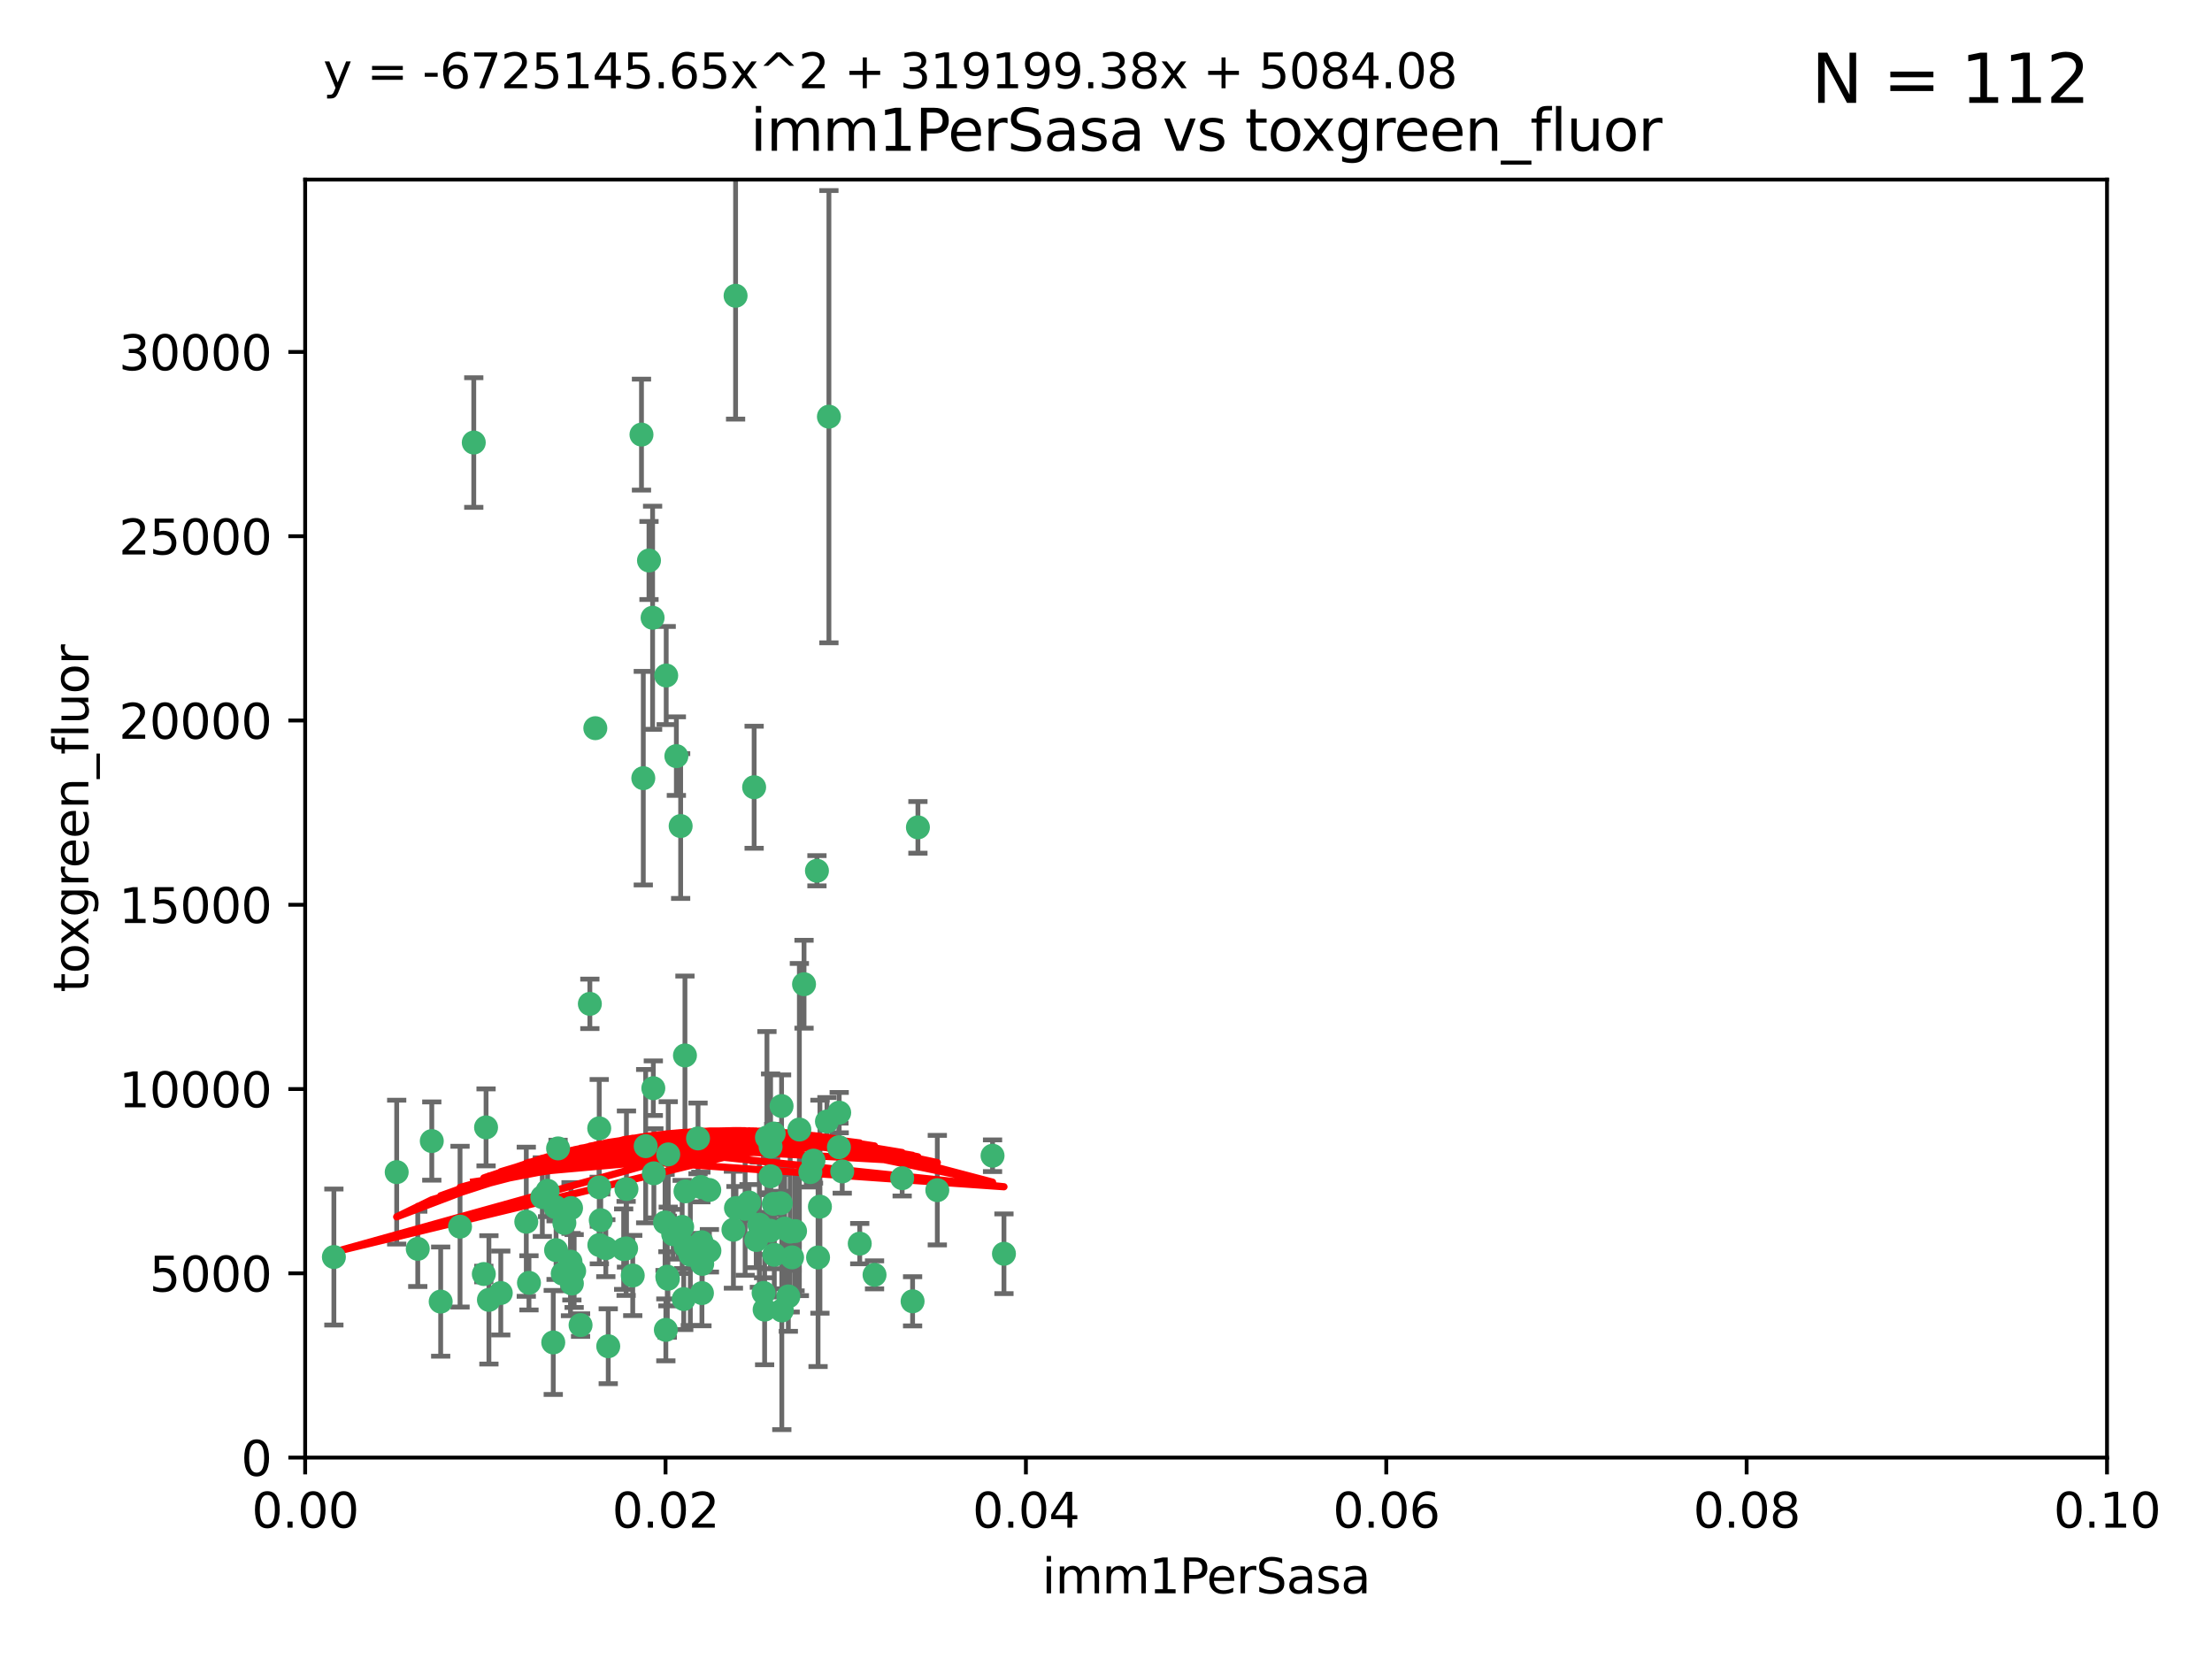 <?xml version="1.0" encoding="utf-8" standalone="no"?>
<!DOCTYPE svg PUBLIC "-//W3C//DTD SVG 1.1//EN"
  "http://www.w3.org/Graphics/SVG/1.1/DTD/svg11.dtd">
<svg xmlns:xlink="http://www.w3.org/1999/xlink" width="460.8pt" height="345.6pt" viewBox="0 0 460.8 345.6" xmlns="http://www.w3.org/2000/svg" version="1.1">
 <defs>
  <style type="text/css">*{stroke-linejoin: round; stroke-linecap: butt}</style>
 </defs>
 <g id="figure_1">
  <g id="patch_1">
   <path d="M 0 345.6 
L 460.8 345.6 
L 460.8 0 
L 0 0 
z
" style="fill: #ffffff"/>
  </g>
  <g id="axes_1">
   <g id="patch_2">
    <path d="M 63.571 303.64 
L 438.93 303.64 
L 438.93 37.411 
L 63.571 37.411 
z
" style="fill: #ffffff"/>
   </g>
   <g id="PathCollection_1">
    <defs>
     <path id="m156736de7d" d="M 0 1.118 
C 0.297 1.118 0.581 1 0.791 0.791 
C 1 0.581 1.118 0.297 1.118 0 
C 1.118 -0.297 1 -0.581 0.791 -0.791 
C 0.581 -1 0.297 -1.118 0 -1.118 
C -0.297 -1.118 -0.581 -1 -0.791 -0.791 
C -1 -0.581 -1.118 -0.297 -1.118 0 
C -1.118 0.297 -1 0.581 -0.791 0.791 
C -0.581 1 -0.297 1.118 0 1.118 
z
" style="stroke: #3cb371"/>
    </defs>
    <g clip-path="url(#p5b70e4de59)">
     <use xlink:href="#m156736de7d" x="98.695" y="92.187" style="fill: #3cb371; stroke: #3cb371"/>
     <use xlink:href="#m156736de7d" x="166.523" y="235.304" style="fill: #3cb371; stroke: #3cb371"/>
     <use xlink:href="#m156736de7d" x="124.016" y="151.693" style="fill: #3cb371; stroke: #3cb371"/>
     <use xlink:href="#m156736de7d" x="135.196" y="116.762" style="fill: #3cb371; stroke: #3cb371"/>
     <use xlink:href="#m156736de7d" x="153.236" y="61.614" style="fill: #3cb371; stroke: #3cb371"/>
     <use xlink:href="#m156736de7d" x="122.878" y="209.121" style="fill: #3cb371; stroke: #3cb371"/>
     <use xlink:href="#m156736de7d" x="133.632" y="90.534" style="fill: #3cb371; stroke: #3cb371"/>
     <use xlink:href="#m156736de7d" x="147.784" y="260.552" style="fill: #3cb371; stroke: #3cb371"/>
     <use xlink:href="#m156736de7d" x="136.099" y="226.692" style="fill: #3cb371; stroke: #3cb371"/>
     <use xlink:href="#m156736de7d" x="160.486" y="256.385" style="fill: #3cb371; stroke: #3cb371"/>
     <use xlink:href="#m156736de7d" x="172.678" y="86.8" style="fill: #3cb371; stroke: #3cb371"/>
     <use xlink:href="#m156736de7d" x="142.801" y="248.172" style="fill: #3cb371; stroke: #3cb371"/>
     <use xlink:href="#m156736de7d" x="91.802" y="271.146" style="fill: #3cb371; stroke: #3cb371"/>
     <use xlink:href="#m156736de7d" x="115.841" y="260.427" style="fill: #3cb371; stroke: #3cb371"/>
     <use xlink:href="#m156736de7d" x="118.96" y="251.655" style="fill: #3cb371; stroke: #3cb371"/>
     <use xlink:href="#m156736de7d" x="82.639" y="244.178" style="fill: #3cb371; stroke: #3cb371"/>
     <use xlink:href="#m156736de7d" x="89.95" y="237.704" style="fill: #3cb371; stroke: #3cb371"/>
     <use xlink:href="#m156736de7d" x="135.948" y="128.689" style="fill: #3cb371; stroke: #3cb371"/>
     <use xlink:href="#m156736de7d" x="95.835" y="255.535" style="fill: #3cb371; stroke: #3cb371"/>
     <use xlink:href="#m156736de7d" x="157.1" y="163.993" style="fill: #3cb371; stroke: #3cb371"/>
     <use xlink:href="#m156736de7d" x="147.752" y="247.891" style="fill: #3cb371; stroke: #3cb371"/>
     <use xlink:href="#m156736de7d" x="118.841" y="262.817" style="fill: #3cb371; stroke: #3cb371"/>
     <use xlink:href="#m156736de7d" x="146.171" y="258.785" style="fill: #3cb371; stroke: #3cb371"/>
     <use xlink:href="#m156736de7d" x="115.709" y="251.452" style="fill: #3cb371; stroke: #3cb371"/>
     <use xlink:href="#m156736de7d" x="160.527" y="245.034" style="fill: #3cb371; stroke: #3cb371"/>
     <use xlink:href="#m156736de7d" x="162.867" y="272.992" style="fill: #3cb371; stroke: #3cb371"/>
     <use xlink:href="#m156736de7d" x="125.148" y="254.191" style="fill: #3cb371; stroke: #3cb371"/>
     <use xlink:href="#m156736de7d" x="195.26" y="247.93" style="fill: #3cb371; stroke: #3cb371"/>
     <use xlink:href="#m156736de7d" x="167.495" y="205.029" style="fill: #3cb371; stroke: #3cb371"/>
     <use xlink:href="#m156736de7d" x="174.82" y="231.782" style="fill: #3cb371; stroke: #3cb371"/>
     <use xlink:href="#m156736de7d" x="115.254" y="279.655" style="fill: #3cb371; stroke: #3cb371"/>
     <use xlink:href="#m156736de7d" x="209.142" y="261.183" style="fill: #3cb371; stroke: #3cb371"/>
     <use xlink:href="#m156736de7d" x="124.835" y="247.337" style="fill: #3cb371; stroke: #3cb371"/>
     <use xlink:href="#m156736de7d" x="159.285" y="272.82" style="fill: #3cb371; stroke: #3cb371"/>
     <use xlink:href="#m156736de7d" x="140.899" y="157.513" style="fill: #3cb371; stroke: #3cb371"/>
     <use xlink:href="#m156736de7d" x="165.624" y="256.455" style="fill: #3cb371; stroke: #3cb371"/>
     <use xlink:href="#m156736de7d" x="131.812" y="265.707" style="fill: #3cb371; stroke: #3cb371"/>
     <use xlink:href="#m156736de7d" x="119.608" y="264.778" style="fill: #3cb371; stroke: #3cb371"/>
     <use xlink:href="#m156736de7d" x="172.27" y="233.624" style="fill: #3cb371; stroke: #3cb371"/>
     <use xlink:href="#m156736de7d" x="142.688" y="219.87" style="fill: #3cb371; stroke: #3cb371"/>
     <use xlink:href="#m156736de7d" x="120.943" y="276.039" style="fill: #3cb371; stroke: #3cb371"/>
     <use xlink:href="#m156736de7d" x="170.185" y="181.395" style="fill: #3cb371; stroke: #3cb371"/>
     <use xlink:href="#m156736de7d" x="161.186" y="250.788" style="fill: #3cb371; stroke: #3cb371"/>
     <use xlink:href="#m156736de7d" x="139.012" y="265.959" style="fill: #3cb371; stroke: #3cb371"/>
     <use xlink:href="#m156736de7d" x="142.11" y="255.594" style="fill: #3cb371; stroke: #3cb371"/>
     <use xlink:href="#m156736de7d" x="141.792" y="172.082" style="fill: #3cb371; stroke: #3cb371"/>
     <use xlink:href="#m156736de7d" x="119.134" y="267.377" style="fill: #3cb371; stroke: #3cb371"/>
     <use xlink:href="#m156736de7d" x="104.321" y="269.355" style="fill: #3cb371; stroke: #3cb371"/>
     <use xlink:href="#m156736de7d" x="164.607" y="256.562" style="fill: #3cb371; stroke: #3cb371"/>
     <use xlink:href="#m156736de7d" x="142.436" y="270.619" style="fill: #3cb371; stroke: #3cb371"/>
     <use xlink:href="#m156736de7d" x="101.256" y="234.855" style="fill: #3cb371; stroke: #3cb371"/>
     <use xlink:href="#m156736de7d" x="174.76" y="238.981" style="fill: #3cb371; stroke: #3cb371"/>
     <use xlink:href="#m156736de7d" x="159.77" y="236.959" style="fill: #3cb371; stroke: #3cb371"/>
     <use xlink:href="#m156736de7d" x="69.554" y="261.86" style="fill: #3cb371; stroke: #3cb371"/>
     <use xlink:href="#m156736de7d" x="169.466" y="241.778" style="fill: #3cb371; stroke: #3cb371"/>
     <use xlink:href="#m156736de7d" x="191.219" y="172.356" style="fill: #3cb371; stroke: #3cb371"/>
     <use xlink:href="#m156736de7d" x="158.191" y="255.131" style="fill: #3cb371; stroke: #3cb371"/>
     <use xlink:href="#m156736de7d" x="117.225" y="265.335" style="fill: #3cb371; stroke: #3cb371"/>
     <use xlink:href="#m156736de7d" x="161.18" y="236.134" style="fill: #3cb371; stroke: #3cb371"/>
     <use xlink:href="#m156736de7d" x="134.507" y="238.765" style="fill: #3cb371; stroke: #3cb371"/>
     <use xlink:href="#m156736de7d" x="139.208" y="240.483" style="fill: #3cb371; stroke: #3cb371"/>
     <use xlink:href="#m156736de7d" x="164.224" y="270.071" style="fill: #3cb371; stroke: #3cb371"/>
     <use xlink:href="#m156736de7d" x="114.073" y="248.063" style="fill: #3cb371; stroke: #3cb371"/>
     <use xlink:href="#m156736de7d" x="100.787" y="265.402" style="fill: #3cb371; stroke: #3cb371"/>
     <use xlink:href="#m156736de7d" x="112.977" y="249.379" style="fill: #3cb371; stroke: #3cb371"/>
     <use xlink:href="#m156736de7d" x="130.503" y="247.697" style="fill: #3cb371; stroke: #3cb371"/>
     <use xlink:href="#m156736de7d" x="168.811" y="244.17" style="fill: #3cb371; stroke: #3cb371"/>
     <use xlink:href="#m156736de7d" x="109.635" y="254.514" style="fill: #3cb371; stroke: #3cb371"/>
     <use xlink:href="#m156736de7d" x="136.214" y="244.423" style="fill: #3cb371; stroke: #3cb371"/>
     <use xlink:href="#m156736de7d" x="152.785" y="256.174" style="fill: #3cb371; stroke: #3cb371"/>
     <use xlink:href="#m156736de7d" x="134.01" y="162.105" style="fill: #3cb371; stroke: #3cb371"/>
     <use xlink:href="#m156736de7d" x="163.471" y="255.94" style="fill: #3cb371; stroke: #3cb371"/>
     <use xlink:href="#m156736de7d" x="124.855" y="259.36" style="fill: #3cb371; stroke: #3cb371"/>
     <use xlink:href="#m156736de7d" x="138.544" y="254.661" style="fill: #3cb371; stroke: #3cb371"/>
     <use xlink:href="#m156736de7d" x="130.432" y="260.068" style="fill: #3cb371; stroke: #3cb371"/>
     <use xlink:href="#m156736de7d" x="129.921" y="260.221" style="fill: #3cb371; stroke: #3cb371"/>
     <use xlink:href="#m156736de7d" x="87.028" y="260.163" style="fill: #3cb371; stroke: #3cb371"/>
     <use xlink:href="#m156736de7d" x="126.203" y="260.019" style="fill: #3cb371; stroke: #3cb371"/>
     <use xlink:href="#m156736de7d" x="138.782" y="140.722" style="fill: #3cb371; stroke: #3cb371"/>
     <use xlink:href="#m156736de7d" x="162.816" y="230.415" style="fill: #3cb371; stroke: #3cb371"/>
     <use xlink:href="#m156736de7d" x="165.004" y="261.935" style="fill: #3cb371; stroke: #3cb371"/>
     <use xlink:href="#m156736de7d" x="182.182" y="265.574" style="fill: #3cb371; stroke: #3cb371"/>
     <use xlink:href="#m156736de7d" x="117.573" y="254.764" style="fill: #3cb371; stroke: #3cb371"/>
     <use xlink:href="#m156736de7d" x="162.65" y="250.652" style="fill: #3cb371; stroke: #3cb371"/>
     <use xlink:href="#m156736de7d" x="187.938" y="245.439" style="fill: #3cb371; stroke: #3cb371"/>
     <use xlink:href="#m156736de7d" x="140.239" y="257.112" style="fill: #3cb371; stroke: #3cb371"/>
     <use xlink:href="#m156736de7d" x="138.709" y="277.035" style="fill: #3cb371; stroke: #3cb371"/>
     <use xlink:href="#m156736de7d" x="126.707" y="280.448" style="fill: #3cb371; stroke: #3cb371"/>
     <use xlink:href="#m156736de7d" x="145.412" y="237.152" style="fill: #3cb371; stroke: #3cb371"/>
     <use xlink:href="#m156736de7d" x="139.139" y="266.395" style="fill: #3cb371; stroke: #3cb371"/>
     <use xlink:href="#m156736de7d" x="160.528" y="238.866" style="fill: #3cb371; stroke: #3cb371"/>
     <use xlink:href="#m156736de7d" x="179.101" y="259.072" style="fill: #3cb371; stroke: #3cb371"/>
     <use xlink:href="#m156736de7d" x="101.85" y="270.784" style="fill: #3cb371; stroke: #3cb371"/>
     <use xlink:href="#m156736de7d" x="170.807" y="251.374" style="fill: #3cb371; stroke: #3cb371"/>
     <use xlink:href="#m156736de7d" x="142.814" y="259.625" style="fill: #3cb371; stroke: #3cb371"/>
     <use xlink:href="#m156736de7d" x="116.256" y="239.234" style="fill: #3cb371; stroke: #3cb371"/>
     <use xlink:href="#m156736de7d" x="124.83" y="235.051" style="fill: #3cb371; stroke: #3cb371"/>
     <use xlink:href="#m156736de7d" x="175.452" y="244.025" style="fill: #3cb371; stroke: #3cb371"/>
     <use xlink:href="#m156736de7d" x="156.045" y="250.509" style="fill: #3cb371; stroke: #3cb371"/>
     <use xlink:href="#m156736de7d" x="110.194" y="267.238" style="fill: #3cb371; stroke: #3cb371"/>
     <use xlink:href="#m156736de7d" x="157.536" y="258.31" style="fill: #3cb371; stroke: #3cb371"/>
     <use xlink:href="#m156736de7d" x="146.227" y="269.377" style="fill: #3cb371; stroke: #3cb371"/>
     <use xlink:href="#m156736de7d" x="146.283" y="263.294" style="fill: #3cb371; stroke: #3cb371"/>
     <use xlink:href="#m156736de7d" x="161.301" y="261.395" style="fill: #3cb371; stroke: #3cb371"/>
     <use xlink:href="#m156736de7d" x="190.11" y="271.085" style="fill: #3cb371; stroke: #3cb371"/>
     <use xlink:href="#m156736de7d" x="159.073" y="269.332" style="fill: #3cb371; stroke: #3cb371"/>
     <use xlink:href="#m156736de7d" x="143.811" y="261.393" style="fill: #3cb371; stroke: #3cb371"/>
     <use xlink:href="#m156736de7d" x="170.417" y="261.957" style="fill: #3cb371; stroke: #3cb371"/>
     <use xlink:href="#m156736de7d" x="206.766" y="240.757" style="fill: #3cb371; stroke: #3cb371"/>
     <use xlink:href="#m156736de7d" x="155.225" y="251.825" style="fill: #3cb371; stroke: #3cb371"/>
     <use xlink:href="#m156736de7d" x="153.316" y="251.653" style="fill: #3cb371; stroke: #3cb371"/>
     <use xlink:href="#m156736de7d" x="146.002" y="247.276" style="fill: #3cb371; stroke: #3cb371"/>
    </g>
   </g>
   <g id="matplotlib.axis_1">
    <g id="xtick_1">
     <g id="line2d_1">
      <defs>
       <path id="m55955f83ed" d="M 0 0 
L 0 3.5 
" style="stroke: #000000; stroke-width: 0.8"/>
      </defs>
      <g>
       <use xlink:href="#m55955f83ed" x="63.571" y="303.64" style="stroke: #000000; stroke-width: 0.8"/>
      </g>
     </g>
     <g id="text_1">
      <!-- 0.00 -->
      <g transform="translate(52.438 318.238)scale(0.1 -0.1)">
       <defs>
        <path id="DejaVuSans-30" d="M 2034 4250 
Q 1547 4250 1301 3770 
Q 1056 3291 1056 2328 
Q 1056 1369 1301 889 
Q 1547 409 2034 409 
Q 2525 409 2770 889 
Q 3016 1369 3016 2328 
Q 3016 3291 2770 3770 
Q 2525 4250 2034 4250 
z
M 2034 4750 
Q 2819 4750 3233 4129 
Q 3647 3509 3647 2328 
Q 3647 1150 3233 529 
Q 2819 -91 2034 -91 
Q 1250 -91 836 529 
Q 422 1150 422 2328 
Q 422 3509 836 4129 
Q 1250 4750 2034 4750 
z
" transform="scale(0.016)"/>
        <path id="DejaVuSans-2e" d="M 684 794 
L 1344 794 
L 1344 0 
L 684 0 
L 684 794 
z
" transform="scale(0.016)"/>
       </defs>
       <use xlink:href="#DejaVuSans-30"/>
       <use xlink:href="#DejaVuSans-2e" x="63.623"/>
       <use xlink:href="#DejaVuSans-30" x="95.41"/>
       <use xlink:href="#DejaVuSans-30" x="159.033"/>
      </g>
     </g>
    </g>
    <g id="xtick_2">
     <g id="line2d_2">
      <g>
       <use xlink:href="#m55955f83ed" x="138.643" y="303.64" style="stroke: #000000; stroke-width: 0.8"/>
      </g>
     </g>
     <g id="text_2">
      <!-- 0.02 -->
      <g transform="translate(127.51 318.238)scale(0.1 -0.1)">
       <defs>
        <path id="DejaVuSans-32" d="M 1228 531 
L 3431 531 
L 3431 0 
L 469 0 
L 469 531 
Q 828 903 1448 1529 
Q 2069 2156 2228 2338 
Q 2531 2678 2651 2914 
Q 2772 3150 2772 3378 
Q 2772 3750 2511 3984 
Q 2250 4219 1831 4219 
Q 1534 4219 1204 4116 
Q 875 4013 500 3803 
L 500 4441 
Q 881 4594 1212 4672 
Q 1544 4750 1819 4750 
Q 2544 4750 2975 4387 
Q 3406 4025 3406 3419 
Q 3406 3131 3298 2873 
Q 3191 2616 2906 2266 
Q 2828 2175 2409 1742 
Q 1991 1309 1228 531 
z
" transform="scale(0.016)"/>
       </defs>
       <use xlink:href="#DejaVuSans-30"/>
       <use xlink:href="#DejaVuSans-2e" x="63.623"/>
       <use xlink:href="#DejaVuSans-30" x="95.41"/>
       <use xlink:href="#DejaVuSans-32" x="159.033"/>
      </g>
     </g>
    </g>
    <g id="xtick_3">
     <g id="line2d_3">
      <g>
       <use xlink:href="#m55955f83ed" x="213.715" y="303.64" style="stroke: #000000; stroke-width: 0.8"/>
      </g>
     </g>
     <g id="text_3">
      <!-- 0.04 -->
      <g transform="translate(202.582 318.238)scale(0.1 -0.1)">
       <defs>
        <path id="DejaVuSans-34" d="M 2419 4116 
L 825 1625 
L 2419 1625 
L 2419 4116 
z
M 2253 4666 
L 3047 4666 
L 3047 1625 
L 3713 1625 
L 3713 1100 
L 3047 1100 
L 3047 0 
L 2419 0 
L 2419 1100 
L 313 1100 
L 313 1709 
L 2253 4666 
z
" transform="scale(0.016)"/>
       </defs>
       <use xlink:href="#DejaVuSans-30"/>
       <use xlink:href="#DejaVuSans-2e" x="63.623"/>
       <use xlink:href="#DejaVuSans-30" x="95.41"/>
       <use xlink:href="#DejaVuSans-34" x="159.033"/>
      </g>
     </g>
    </g>
    <g id="xtick_4">
     <g id="line2d_4">
      <g>
       <use xlink:href="#m55955f83ed" x="288.786" y="303.64" style="stroke: #000000; stroke-width: 0.8"/>
      </g>
     </g>
     <g id="text_4">
      <!-- 0.06 -->
      <g transform="translate(277.654 318.238)scale(0.1 -0.1)">
       <defs>
        <path id="DejaVuSans-36" d="M 2113 2584 
Q 1688 2584 1439 2293 
Q 1191 2003 1191 1497 
Q 1191 994 1439 701 
Q 1688 409 2113 409 
Q 2538 409 2786 701 
Q 3034 994 3034 1497 
Q 3034 2003 2786 2293 
Q 2538 2584 2113 2584 
z
M 3366 4563 
L 3366 3988 
Q 3128 4100 2886 4159 
Q 2644 4219 2406 4219 
Q 1781 4219 1451 3797 
Q 1122 3375 1075 2522 
Q 1259 2794 1537 2939 
Q 1816 3084 2150 3084 
Q 2853 3084 3261 2657 
Q 3669 2231 3669 1497 
Q 3669 778 3244 343 
Q 2819 -91 2113 -91 
Q 1303 -91 875 529 
Q 447 1150 447 2328 
Q 447 3434 972 4092 
Q 1497 4750 2381 4750 
Q 2619 4750 2861 4703 
Q 3103 4656 3366 4563 
z
" transform="scale(0.016)"/>
       </defs>
       <use xlink:href="#DejaVuSans-30"/>
       <use xlink:href="#DejaVuSans-2e" x="63.623"/>
       <use xlink:href="#DejaVuSans-30" x="95.41"/>
       <use xlink:href="#DejaVuSans-36" x="159.033"/>
      </g>
     </g>
    </g>
    <g id="xtick_5">
     <g id="line2d_5">
      <g>
       <use xlink:href="#m55955f83ed" x="363.858" y="303.64" style="stroke: #000000; stroke-width: 0.8"/>
      </g>
     </g>
     <g id="text_5">
      <!-- 0.08 -->
      <g transform="translate(352.725 318.238)scale(0.1 -0.1)">
       <defs>
        <path id="DejaVuSans-38" d="M 2034 2216 
Q 1584 2216 1326 1975 
Q 1069 1734 1069 1313 
Q 1069 891 1326 650 
Q 1584 409 2034 409 
Q 2484 409 2743 651 
Q 3003 894 3003 1313 
Q 3003 1734 2745 1975 
Q 2488 2216 2034 2216 
z
M 1403 2484 
Q 997 2584 770 2862 
Q 544 3141 544 3541 
Q 544 4100 942 4425 
Q 1341 4750 2034 4750 
Q 2731 4750 3128 4425 
Q 3525 4100 3525 3541 
Q 3525 3141 3298 2862 
Q 3072 2584 2669 2484 
Q 3125 2378 3379 2068 
Q 3634 1759 3634 1313 
Q 3634 634 3220 271 
Q 2806 -91 2034 -91 
Q 1263 -91 848 271 
Q 434 634 434 1313 
Q 434 1759 690 2068 
Q 947 2378 1403 2484 
z
M 1172 3481 
Q 1172 3119 1398 2916 
Q 1625 2713 2034 2713 
Q 2441 2713 2670 2916 
Q 2900 3119 2900 3481 
Q 2900 3844 2670 4047 
Q 2441 4250 2034 4250 
Q 1625 4250 1398 4047 
Q 1172 3844 1172 3481 
z
" transform="scale(0.016)"/>
       </defs>
       <use xlink:href="#DejaVuSans-30"/>
       <use xlink:href="#DejaVuSans-2e" x="63.623"/>
       <use xlink:href="#DejaVuSans-30" x="95.41"/>
       <use xlink:href="#DejaVuSans-38" x="159.033"/>
      </g>
     </g>
    </g>
    <g id="xtick_6">
     <g id="line2d_6">
      <g>
       <use xlink:href="#m55955f83ed" x="438.93" y="303.64" style="stroke: #000000; stroke-width: 0.8"/>
      </g>
     </g>
     <g id="text_6">
      <!-- 0.10 -->
      <g transform="translate(427.797 318.238)scale(0.1 -0.1)">
       <defs>
        <path id="DejaVuSans-31" d="M 794 531 
L 1825 531 
L 1825 4091 
L 703 3866 
L 703 4441 
L 1819 4666 
L 2450 4666 
L 2450 531 
L 3481 531 
L 3481 0 
L 794 0 
L 794 531 
z
" transform="scale(0.016)"/>
       </defs>
       <use xlink:href="#DejaVuSans-30"/>
       <use xlink:href="#DejaVuSans-2e" x="63.623"/>
       <use xlink:href="#DejaVuSans-31" x="95.41"/>
       <use xlink:href="#DejaVuSans-30" x="159.033"/>
      </g>
     </g>
    </g>
    <g id="text_7">
     <!-- imm1PerSasa -->
     <g transform="translate(217.067 331.917)scale(0.1 -0.1)">
      <defs>
       <path id="DejaVuSans-69" d="M 603 3500 
L 1178 3500 
L 1178 0 
L 603 0 
L 603 3500 
z
M 603 4863 
L 1178 4863 
L 1178 4134 
L 603 4134 
L 603 4863 
z
" transform="scale(0.016)"/>
       <path id="DejaVuSans-6d" d="M 3328 2828 
Q 3544 3216 3844 3400 
Q 4144 3584 4550 3584 
Q 5097 3584 5394 3201 
Q 5691 2819 5691 2113 
L 5691 0 
L 5113 0 
L 5113 2094 
Q 5113 2597 4934 2840 
Q 4756 3084 4391 3084 
Q 3944 3084 3684 2787 
Q 3425 2491 3425 1978 
L 3425 0 
L 2847 0 
L 2847 2094 
Q 2847 2600 2669 2842 
Q 2491 3084 2119 3084 
Q 1678 3084 1418 2786 
Q 1159 2488 1159 1978 
L 1159 0 
L 581 0 
L 581 3500 
L 1159 3500 
L 1159 2956 
Q 1356 3278 1631 3431 
Q 1906 3584 2284 3584 
Q 2666 3584 2933 3390 
Q 3200 3197 3328 2828 
z
" transform="scale(0.016)"/>
       <path id="DejaVuSans-50" d="M 1259 4147 
L 1259 2394 
L 2053 2394 
Q 2494 2394 2734 2622 
Q 2975 2850 2975 3272 
Q 2975 3691 2734 3919 
Q 2494 4147 2053 4147 
L 1259 4147 
z
M 628 4666 
L 2053 4666 
Q 2838 4666 3239 4311 
Q 3641 3956 3641 3272 
Q 3641 2581 3239 2228 
Q 2838 1875 2053 1875 
L 1259 1875 
L 1259 0 
L 628 0 
L 628 4666 
z
" transform="scale(0.016)"/>
       <path id="DejaVuSans-65" d="M 3597 1894 
L 3597 1613 
L 953 1613 
Q 991 1019 1311 708 
Q 1631 397 2203 397 
Q 2534 397 2845 478 
Q 3156 559 3463 722 
L 3463 178 
Q 3153 47 2828 -22 
Q 2503 -91 2169 -91 
Q 1331 -91 842 396 
Q 353 884 353 1716 
Q 353 2575 817 3079 
Q 1281 3584 2069 3584 
Q 2775 3584 3186 3129 
Q 3597 2675 3597 1894 
z
M 3022 2063 
Q 3016 2534 2758 2815 
Q 2500 3097 2075 3097 
Q 1594 3097 1305 2825 
Q 1016 2553 972 2059 
L 3022 2063 
z
" transform="scale(0.016)"/>
       <path id="DejaVuSans-72" d="M 2631 2963 
Q 2534 3019 2420 3045 
Q 2306 3072 2169 3072 
Q 1681 3072 1420 2755 
Q 1159 2438 1159 1844 
L 1159 0 
L 581 0 
L 581 3500 
L 1159 3500 
L 1159 2956 
Q 1341 3275 1631 3429 
Q 1922 3584 2338 3584 
Q 2397 3584 2469 3576 
Q 2541 3569 2628 3553 
L 2631 2963 
z
" transform="scale(0.016)"/>
       <path id="DejaVuSans-53" d="M 3425 4513 
L 3425 3897 
Q 3066 4069 2747 4153 
Q 2428 4238 2131 4238 
Q 1616 4238 1336 4038 
Q 1056 3838 1056 3469 
Q 1056 3159 1242 3001 
Q 1428 2844 1947 2747 
L 2328 2669 
Q 3034 2534 3370 2195 
Q 3706 1856 3706 1288 
Q 3706 609 3251 259 
Q 2797 -91 1919 -91 
Q 1588 -91 1214 -16 
Q 841 59 441 206 
L 441 856 
Q 825 641 1194 531 
Q 1563 422 1919 422 
Q 2459 422 2753 634 
Q 3047 847 3047 1241 
Q 3047 1584 2836 1778 
Q 2625 1972 2144 2069 
L 1759 2144 
Q 1053 2284 737 2584 
Q 422 2884 422 3419 
Q 422 4038 858 4394 
Q 1294 4750 2059 4750 
Q 2388 4750 2728 4690 
Q 3069 4631 3425 4513 
z
" transform="scale(0.016)"/>
       <path id="DejaVuSans-61" d="M 2194 1759 
Q 1497 1759 1228 1600 
Q 959 1441 959 1056 
Q 959 750 1161 570 
Q 1363 391 1709 391 
Q 2188 391 2477 730 
Q 2766 1069 2766 1631 
L 2766 1759 
L 2194 1759 
z
M 3341 1997 
L 3341 0 
L 2766 0 
L 2766 531 
Q 2569 213 2275 61 
Q 1981 -91 1556 -91 
Q 1019 -91 701 211 
Q 384 513 384 1019 
Q 384 1609 779 1909 
Q 1175 2209 1959 2209 
L 2766 2209 
L 2766 2266 
Q 2766 2663 2505 2880 
Q 2244 3097 1772 3097 
Q 1472 3097 1187 3025 
Q 903 2953 641 2809 
L 641 3341 
Q 956 3463 1253 3523 
Q 1550 3584 1831 3584 
Q 2591 3584 2966 3190 
Q 3341 2797 3341 1997 
z
" transform="scale(0.016)"/>
       <path id="DejaVuSans-73" d="M 2834 3397 
L 2834 2853 
Q 2591 2978 2328 3040 
Q 2066 3103 1784 3103 
Q 1356 3103 1142 2972 
Q 928 2841 928 2578 
Q 928 2378 1081 2264 
Q 1234 2150 1697 2047 
L 1894 2003 
Q 2506 1872 2764 1633 
Q 3022 1394 3022 966 
Q 3022 478 2636 193 
Q 2250 -91 1575 -91 
Q 1294 -91 989 -36 
Q 684 19 347 128 
L 347 722 
Q 666 556 975 473 
Q 1284 391 1588 391 
Q 1994 391 2212 530 
Q 2431 669 2431 922 
Q 2431 1156 2273 1281 
Q 2116 1406 1581 1522 
L 1381 1569 
Q 847 1681 609 1914 
Q 372 2147 372 2553 
Q 372 3047 722 3315 
Q 1072 3584 1716 3584 
Q 2034 3584 2315 3537 
Q 2597 3491 2834 3397 
z
" transform="scale(0.016)"/>
      </defs>
      <use xlink:href="#DejaVuSans-69"/>
      <use xlink:href="#DejaVuSans-6d" x="27.783"/>
      <use xlink:href="#DejaVuSans-6d" x="125.195"/>
      <use xlink:href="#DejaVuSans-31" x="222.607"/>
      <use xlink:href="#DejaVuSans-50" x="286.23"/>
      <use xlink:href="#DejaVuSans-65" x="342.908"/>
      <use xlink:href="#DejaVuSans-72" x="404.432"/>
      <use xlink:href="#DejaVuSans-53" x="445.545"/>
      <use xlink:href="#DejaVuSans-61" x="509.021"/>
      <use xlink:href="#DejaVuSans-73" x="570.301"/>
      <use xlink:href="#DejaVuSans-61" x="622.4"/>
     </g>
    </g>
   </g>
   <g id="matplotlib.axis_2">
    <g id="ytick_1">
     <g id="line2d_7">
      <defs>
       <path id="mb4c651fd1e" d="M 0 0 
L -3.5 0 
" style="stroke: #000000; stroke-width: 0.8"/>
      </defs>
      <g>
       <use xlink:href="#mb4c651fd1e" x="63.571" y="303.64" style="stroke: #000000; stroke-width: 0.8"/>
      </g>
     </g>
     <g id="text_8">
      <!-- 0 -->
      <g transform="translate(50.209 307.439)scale(0.1 -0.1)">
       <use xlink:href="#DejaVuSans-30"/>
      </g>
     </g>
    </g>
    <g id="ytick_2">
     <g id="line2d_8">
      <g>
       <use xlink:href="#mb4c651fd1e" x="63.571" y="265.253" style="stroke: #000000; stroke-width: 0.8"/>
      </g>
     </g>
     <g id="text_9">
      <!-- 5000 -->
      <g transform="translate(31.121 269.052)scale(0.1 -0.1)">
       <defs>
        <path id="DejaVuSans-35" d="M 691 4666 
L 3169 4666 
L 3169 4134 
L 1269 4134 
L 1269 2991 
Q 1406 3038 1543 3061 
Q 1681 3084 1819 3084 
Q 2600 3084 3056 2656 
Q 3513 2228 3513 1497 
Q 3513 744 3044 326 
Q 2575 -91 1722 -91 
Q 1428 -91 1123 -41 
Q 819 9 494 109 
L 494 744 
Q 775 591 1075 516 
Q 1375 441 1709 441 
Q 2250 441 2565 725 
Q 2881 1009 2881 1497 
Q 2881 1984 2565 2268 
Q 2250 2553 1709 2553 
Q 1456 2553 1204 2497 
Q 953 2441 691 2322 
L 691 4666 
z
" transform="scale(0.016)"/>
       </defs>
       <use xlink:href="#DejaVuSans-35"/>
       <use xlink:href="#DejaVuSans-30" x="63.623"/>
       <use xlink:href="#DejaVuSans-30" x="127.246"/>
       <use xlink:href="#DejaVuSans-30" x="190.869"/>
      </g>
     </g>
    </g>
    <g id="ytick_3">
     <g id="line2d_9">
      <g>
       <use xlink:href="#mb4c651fd1e" x="63.571" y="226.866" style="stroke: #000000; stroke-width: 0.8"/>
      </g>
     </g>
     <g id="text_10">
      <!-- 10000 -->
      <g transform="translate(24.759 230.665)scale(0.1 -0.1)">
       <use xlink:href="#DejaVuSans-31"/>
       <use xlink:href="#DejaVuSans-30" x="63.623"/>
       <use xlink:href="#DejaVuSans-30" x="127.246"/>
       <use xlink:href="#DejaVuSans-30" x="190.869"/>
       <use xlink:href="#DejaVuSans-30" x="254.492"/>
      </g>
     </g>
    </g>
    <g id="ytick_4">
     <g id="line2d_10">
      <g>
       <use xlink:href="#mb4c651fd1e" x="63.571" y="188.479" style="stroke: #000000; stroke-width: 0.8"/>
      </g>
     </g>
     <g id="text_11">
      <!-- 15000 -->
      <g transform="translate(24.759 192.278)scale(0.1 -0.1)">
       <use xlink:href="#DejaVuSans-31"/>
       <use xlink:href="#DejaVuSans-35" x="63.623"/>
       <use xlink:href="#DejaVuSans-30" x="127.246"/>
       <use xlink:href="#DejaVuSans-30" x="190.869"/>
       <use xlink:href="#DejaVuSans-30" x="254.492"/>
      </g>
     </g>
    </g>
    <g id="ytick_5">
     <g id="line2d_11">
      <g>
       <use xlink:href="#mb4c651fd1e" x="63.571" y="150.092" style="stroke: #000000; stroke-width: 0.8"/>
      </g>
     </g>
     <g id="text_12">
      <!-- 20000 -->
      <g transform="translate(24.759 153.891)scale(0.1 -0.1)">
       <use xlink:href="#DejaVuSans-32"/>
       <use xlink:href="#DejaVuSans-30" x="63.623"/>
       <use xlink:href="#DejaVuSans-30" x="127.246"/>
       <use xlink:href="#DejaVuSans-30" x="190.869"/>
       <use xlink:href="#DejaVuSans-30" x="254.492"/>
      </g>
     </g>
    </g>
    <g id="ytick_6">
     <g id="line2d_12">
      <g>
       <use xlink:href="#mb4c651fd1e" x="63.571" y="111.705" style="stroke: #000000; stroke-width: 0.8"/>
      </g>
     </g>
     <g id="text_13">
      <!-- 25000 -->
      <g transform="translate(24.759 115.504)scale(0.1 -0.1)">
       <use xlink:href="#DejaVuSans-32"/>
       <use xlink:href="#DejaVuSans-35" x="63.623"/>
       <use xlink:href="#DejaVuSans-30" x="127.246"/>
       <use xlink:href="#DejaVuSans-30" x="190.869"/>
       <use xlink:href="#DejaVuSans-30" x="254.492"/>
      </g>
     </g>
    </g>
    <g id="ytick_7">
     <g id="line2d_13">
      <g>
       <use xlink:href="#mb4c651fd1e" x="63.571" y="73.317" style="stroke: #000000; stroke-width: 0.8"/>
      </g>
     </g>
     <g id="text_14">
      <!-- 30000 -->
      <g transform="translate(24.759 77.117)scale(0.1 -0.1)">
       <defs>
        <path id="DejaVuSans-33" d="M 2597 2516 
Q 3050 2419 3304 2112 
Q 3559 1806 3559 1356 
Q 3559 666 3084 287 
Q 2609 -91 1734 -91 
Q 1441 -91 1130 -33 
Q 819 25 488 141 
L 488 750 
Q 750 597 1062 519 
Q 1375 441 1716 441 
Q 2309 441 2620 675 
Q 2931 909 2931 1356 
Q 2931 1769 2642 2001 
Q 2353 2234 1838 2234 
L 1294 2234 
L 1294 2753 
L 1863 2753 
Q 2328 2753 2575 2939 
Q 2822 3125 2822 3475 
Q 2822 3834 2567 4026 
Q 2313 4219 1838 4219 
Q 1578 4219 1281 4162 
Q 984 4106 628 3988 
L 628 4550 
Q 988 4650 1302 4700 
Q 1616 4750 1894 4750 
Q 2613 4750 3031 4423 
Q 3450 4097 3450 3541 
Q 3450 3153 3228 2886 
Q 3006 2619 2597 2516 
z
" transform="scale(0.016)"/>
       </defs>
       <use xlink:href="#DejaVuSans-33"/>
       <use xlink:href="#DejaVuSans-30" x="63.623"/>
       <use xlink:href="#DejaVuSans-30" x="127.246"/>
       <use xlink:href="#DejaVuSans-30" x="190.869"/>
       <use xlink:href="#DejaVuSans-30" x="254.492"/>
      </g>
     </g>
    </g>
    <g id="text_15">
     <!-- toxgreen_fluor -->
     <g transform="translate(18.401 206.72)rotate(-90)scale(0.1 -0.1)">
      <defs>
       <path id="DejaVuSans-74" d="M 1172 4494 
L 1172 3500 
L 2356 3500 
L 2356 3053 
L 1172 3053 
L 1172 1153 
Q 1172 725 1289 603 
Q 1406 481 1766 481 
L 2356 481 
L 2356 0 
L 1766 0 
Q 1100 0 847 248 
Q 594 497 594 1153 
L 594 3053 
L 172 3053 
L 172 3500 
L 594 3500 
L 594 4494 
L 1172 4494 
z
" transform="scale(0.016)"/>
       <path id="DejaVuSans-6f" d="M 1959 3097 
Q 1497 3097 1228 2736 
Q 959 2375 959 1747 
Q 959 1119 1226 758 
Q 1494 397 1959 397 
Q 2419 397 2687 759 
Q 2956 1122 2956 1747 
Q 2956 2369 2687 2733 
Q 2419 3097 1959 3097 
z
M 1959 3584 
Q 2709 3584 3137 3096 
Q 3566 2609 3566 1747 
Q 3566 888 3137 398 
Q 2709 -91 1959 -91 
Q 1206 -91 779 398 
Q 353 888 353 1747 
Q 353 2609 779 3096 
Q 1206 3584 1959 3584 
z
" transform="scale(0.016)"/>
       <path id="DejaVuSans-78" d="M 3513 3500 
L 2247 1797 
L 3578 0 
L 2900 0 
L 1881 1375 
L 863 0 
L 184 0 
L 1544 1831 
L 300 3500 
L 978 3500 
L 1906 2253 
L 2834 3500 
L 3513 3500 
z
" transform="scale(0.016)"/>
       <path id="DejaVuSans-67" d="M 2906 1791 
Q 2906 2416 2648 2759 
Q 2391 3103 1925 3103 
Q 1463 3103 1205 2759 
Q 947 2416 947 1791 
Q 947 1169 1205 825 
Q 1463 481 1925 481 
Q 2391 481 2648 825 
Q 2906 1169 2906 1791 
z
M 3481 434 
Q 3481 -459 3084 -895 
Q 2688 -1331 1869 -1331 
Q 1566 -1331 1297 -1286 
Q 1028 -1241 775 -1147 
L 775 -588 
Q 1028 -725 1275 -790 
Q 1522 -856 1778 -856 
Q 2344 -856 2625 -561 
Q 2906 -266 2906 331 
L 2906 616 
Q 2728 306 2450 153 
Q 2172 0 1784 0 
Q 1141 0 747 490 
Q 353 981 353 1791 
Q 353 2603 747 3093 
Q 1141 3584 1784 3584 
Q 2172 3584 2450 3431 
Q 2728 3278 2906 2969 
L 2906 3500 
L 3481 3500 
L 3481 434 
z
" transform="scale(0.016)"/>
       <path id="DejaVuSans-6e" d="M 3513 2113 
L 3513 0 
L 2938 0 
L 2938 2094 
Q 2938 2591 2744 2837 
Q 2550 3084 2163 3084 
Q 1697 3084 1428 2787 
Q 1159 2491 1159 1978 
L 1159 0 
L 581 0 
L 581 3500 
L 1159 3500 
L 1159 2956 
Q 1366 3272 1645 3428 
Q 1925 3584 2291 3584 
Q 2894 3584 3203 3211 
Q 3513 2838 3513 2113 
z
" transform="scale(0.016)"/>
       <path id="DejaVuSans-5f" d="M 3263 -1063 
L 3263 -1509 
L -63 -1509 
L -63 -1063 
L 3263 -1063 
z
" transform="scale(0.016)"/>
       <path id="DejaVuSans-66" d="M 2375 4863 
L 2375 4384 
L 1825 4384 
Q 1516 4384 1395 4259 
Q 1275 4134 1275 3809 
L 1275 3500 
L 2222 3500 
L 2222 3053 
L 1275 3053 
L 1275 0 
L 697 0 
L 697 3053 
L 147 3053 
L 147 3500 
L 697 3500 
L 697 3744 
Q 697 4328 969 4595 
Q 1241 4863 1831 4863 
L 2375 4863 
z
" transform="scale(0.016)"/>
       <path id="DejaVuSans-6c" d="M 603 4863 
L 1178 4863 
L 1178 0 
L 603 0 
L 603 4863 
z
" transform="scale(0.016)"/>
       <path id="DejaVuSans-75" d="M 544 1381 
L 544 3500 
L 1119 3500 
L 1119 1403 
Q 1119 906 1312 657 
Q 1506 409 1894 409 
Q 2359 409 2629 706 
Q 2900 1003 2900 1516 
L 2900 3500 
L 3475 3500 
L 3475 0 
L 2900 0 
L 2900 538 
Q 2691 219 2414 64 
Q 2138 -91 1772 -91 
Q 1169 -91 856 284 
Q 544 659 544 1381 
z
M 1991 3584 
L 1991 3584 
z
" transform="scale(0.016)"/>
      </defs>
      <use xlink:href="#DejaVuSans-74"/>
      <use xlink:href="#DejaVuSans-6f" x="39.209"/>
      <use xlink:href="#DejaVuSans-78" x="97.266"/>
      <use xlink:href="#DejaVuSans-67" x="156.445"/>
      <use xlink:href="#DejaVuSans-72" x="219.922"/>
      <use xlink:href="#DejaVuSans-65" x="258.785"/>
      <use xlink:href="#DejaVuSans-65" x="320.309"/>
      <use xlink:href="#DejaVuSans-6e" x="381.832"/>
      <use xlink:href="#DejaVuSans-5f" x="445.211"/>
      <use xlink:href="#DejaVuSans-66" x="495.211"/>
      <use xlink:href="#DejaVuSans-6c" x="530.416"/>
      <use xlink:href="#DejaVuSans-75" x="558.199"/>
      <use xlink:href="#DejaVuSans-6f" x="621.578"/>
      <use xlink:href="#DejaVuSans-72" x="682.76"/>
     </g>
    </g>
   </g>
   <g id="LineCollection_1">
    <path d="M 98.695 105.69 
L 98.695 78.685 
" clip-path="url(#p5b70e4de59)" style="fill: none; stroke: #696969"/>
    <path d="M 166.523 269.906 
L 166.523 200.702 
" clip-path="url(#p5b70e4de59)" style="fill: none; stroke: #696969"/>
    <path d="M 124.016 152.217 
L 124.016 151.168 
" clip-path="url(#p5b70e4de59)" style="fill: none; stroke: #696969"/>
    <path d="M 135.196 124.89 
L 135.196 108.635 
" clip-path="url(#p5b70e4de59)" style="fill: none; stroke: #696969"/>
    <path d="M 153.236 87.306 
L 153.236 35.922 
" clip-path="url(#p5b70e4de59)" style="fill: none; stroke: #696969"/>
    <path d="M 122.878 214.275 
L 122.878 203.967 
" clip-path="url(#p5b70e4de59)" style="fill: none; stroke: #696969"/>
    <path d="M 133.632 102.091 
L 133.632 78.978 
" clip-path="url(#p5b70e4de59)" style="fill: none; stroke: #696969"/>
    <path d="M 147.784 264.982 
L 147.784 256.122 
" clip-path="url(#p5b70e4de59)" style="fill: none; stroke: #696969"/>
    <path d="M 136.099 232.376 
L 136.099 221.008 
" clip-path="url(#p5b70e4de59)" style="fill: none; stroke: #696969"/>
    <path d="M 160.486 264.301 
L 160.486 248.47 
" clip-path="url(#p5b70e4de59)" style="fill: none; stroke: #696969"/>
    <path d="M 172.678 133.906 
L 172.678 39.694 
" clip-path="url(#p5b70e4de59)" style="fill: none; stroke: #696969"/>
    <path d="M 142.801 248.702 
L 142.801 247.642 
" clip-path="url(#p5b70e4de59)" style="fill: none; stroke: #696969"/>
    <path d="M 91.802 282.519 
L 91.802 259.772 
" clip-path="url(#p5b70e4de59)" style="fill: none; stroke: #696969"/>
    <path d="M 115.841 266.526 
L 115.841 254.328 
" clip-path="url(#p5b70e4de59)" style="fill: none; stroke: #696969"/>
    <path d="M 118.96 256.945 
L 118.96 246.364 
" clip-path="url(#p5b70e4de59)" style="fill: none; stroke: #696969"/>
    <path d="M 82.639 259.164 
L 82.639 229.192 
" clip-path="url(#p5b70e4de59)" style="fill: none; stroke: #696969"/>
    <path d="M 89.95 245.854 
L 89.95 229.554 
" clip-path="url(#p5b70e4de59)" style="fill: none; stroke: #696969"/>
    <path d="M 135.948 151.927 
L 135.948 105.45 
" clip-path="url(#p5b70e4de59)" style="fill: none; stroke: #696969"/>
    <path d="M 95.835 272.278 
L 95.835 238.793 
" clip-path="url(#p5b70e4de59)" style="fill: none; stroke: #696969"/>
    <path d="M 157.1 176.705 
L 157.1 151.281 
" clip-path="url(#p5b70e4de59)" style="fill: none; stroke: #696969"/>
    <path d="M 147.752 248.596 
L 147.752 247.186 
" clip-path="url(#p5b70e4de59)" style="fill: none; stroke: #696969"/>
    <path d="M 118.841 274.093 
L 118.841 251.542 
" clip-path="url(#p5b70e4de59)" style="fill: none; stroke: #696969"/>
    <path d="M 146.171 260.629 
L 146.171 256.941 
" clip-path="url(#p5b70e4de59)" style="fill: none; stroke: #696969"/>
    <path d="M 115.709 252.966 
L 115.709 249.939 
" clip-path="url(#p5b70e4de59)" style="fill: none; stroke: #696969"/>
    <path d="M 160.527 248.879 
L 160.527 241.19 
" clip-path="url(#p5b70e4de59)" style="fill: none; stroke: #696969"/>
    <path d="M 162.867 297.815 
L 162.867 248.168 
" clip-path="url(#p5b70e4de59)" style="fill: none; stroke: #696969"/>
    <path d="M 125.148 259.641 
L 125.148 248.741 
" clip-path="url(#p5b70e4de59)" style="fill: none; stroke: #696969"/>
    <path d="M 195.26 259.34 
L 195.26 236.521 
" clip-path="url(#p5b70e4de59)" style="fill: none; stroke: #696969"/>
    <path d="M 167.495 214.186 
L 167.495 195.873 
" clip-path="url(#p5b70e4de59)" style="fill: none; stroke: #696969"/>
    <path d="M 174.82 235.981 
L 174.82 227.583 
" clip-path="url(#p5b70e4de59)" style="fill: none; stroke: #696969"/>
    <path d="M 115.254 290.49 
L 115.254 268.821 
" clip-path="url(#p5b70e4de59)" style="fill: none; stroke: #696969"/>
    <path d="M 209.142 269.484 
L 209.142 252.882 
" clip-path="url(#p5b70e4de59)" style="fill: none; stroke: #696969"/>
    <path d="M 124.835 259.829 
L 124.835 234.844 
" clip-path="url(#p5b70e4de59)" style="fill: none; stroke: #696969"/>
    <path d="M 159.285 284.302 
L 159.285 261.339 
" clip-path="url(#p5b70e4de59)" style="fill: none; stroke: #696969"/>
    <path d="M 140.899 165.694 
L 140.899 149.332 
" clip-path="url(#p5b70e4de59)" style="fill: none; stroke: #696969"/>
    <path d="M 165.624 268.903 
L 165.624 244.008 
" clip-path="url(#p5b70e4de59)" style="fill: none; stroke: #696969"/>
    <path d="M 131.812 274.064 
L 131.812 257.35 
" clip-path="url(#p5b70e4de59)" style="fill: none; stroke: #696969"/>
    <path d="M 119.608 272.37 
L 119.608 257.186 
" clip-path="url(#p5b70e4de59)" style="fill: none; stroke: #696969"/>
    <path d="M 172.27 238.611 
L 172.27 228.638 
" clip-path="url(#p5b70e4de59)" style="fill: none; stroke: #696969"/>
    <path d="M 142.688 236.411 
L 142.688 203.328 
" clip-path="url(#p5b70e4de59)" style="fill: none; stroke: #696969"/>
    <path d="M 120.943 278.398 
L 120.943 273.681 
" clip-path="url(#p5b70e4de59)" style="fill: none; stroke: #696969"/>
    <path d="M 170.185 184.542 
L 170.185 178.247 
" clip-path="url(#p5b70e4de59)" style="fill: none; stroke: #696969"/>
    <path d="M 161.186 252.97 
L 161.186 248.607 
" clip-path="url(#p5b70e4de59)" style="fill: none; stroke: #696969"/>
    <path d="M 139.012 278.581 
L 139.012 253.336 
" clip-path="url(#p5b70e4de59)" style="fill: none; stroke: #696969"/>
    <path d="M 142.11 265.294 
L 142.11 245.895 
" clip-path="url(#p5b70e4de59)" style="fill: none; stroke: #696969"/>
    <path d="M 141.792 187.16 
L 141.792 157.004 
" clip-path="url(#p5b70e4de59)" style="fill: none; stroke: #696969"/>
    <path d="M 119.134 270.81 
L 119.134 263.945 
" clip-path="url(#p5b70e4de59)" style="fill: none; stroke: #696969"/>
    <path d="M 104.321 278.095 
L 104.321 260.616 
" clip-path="url(#p5b70e4de59)" style="fill: none; stroke: #696969"/>
    <path d="M 164.607 273.32 
L 164.607 239.805 
" clip-path="url(#p5b70e4de59)" style="fill: none; stroke: #696969"/>
    <path d="M 142.436 276.981 
L 142.436 264.258 
" clip-path="url(#p5b70e4de59)" style="fill: none; stroke: #696969"/>
    <path d="M 101.256 242.872 
L 101.256 226.838 
" clip-path="url(#p5b70e4de59)" style="fill: none; stroke: #696969"/>
    <path d="M 174.76 243.993 
L 174.76 233.968 
" clip-path="url(#p5b70e4de59)" style="fill: none; stroke: #696969"/>
    <path d="M 159.77 259.025 
L 159.77 214.892 
" clip-path="url(#p5b70e4de59)" style="fill: none; stroke: #696969"/>
    <path d="M 69.554 276.024 
L 69.554 247.696 
" clip-path="url(#p5b70e4de59)" style="fill: none; stroke: #696969"/>
    <path d="M 169.466 246.466 
L 169.466 237.089 
" clip-path="url(#p5b70e4de59)" style="fill: none; stroke: #696969"/>
    <path d="M 191.219 177.734 
L 191.219 166.978 
" clip-path="url(#p5b70e4de59)" style="fill: none; stroke: #696969"/>
    <path d="M 158.191 268.162 
L 158.191 242.1 
" clip-path="url(#p5b70e4de59)" style="fill: none; stroke: #696969"/>
    <path d="M 117.225 268.88 
L 117.225 261.79 
" clip-path="url(#p5b70e4de59)" style="fill: none; stroke: #696969"/>
    <path d="M 161.18 238.046 
L 161.18 234.222 
" clip-path="url(#p5b70e4de59)" style="fill: none; stroke: #696969"/>
    <path d="M 134.507 254.738 
L 134.507 222.792 
" clip-path="url(#p5b70e4de59)" style="fill: none; stroke: #696969"/>
    <path d="M 139.208 251.462 
L 139.208 229.504 
" clip-path="url(#p5b70e4de59)" style="fill: none; stroke: #696969"/>
    <path d="M 164.224 277.335 
L 164.224 262.806 
" clip-path="url(#p5b70e4de59)" style="fill: none; stroke: #696969"/>
    <path d="M 114.073 253.445 
L 114.073 242.681 
" clip-path="url(#p5b70e4de59)" style="fill: none; stroke: #696969"/>
    <path d="M 100.787 267.033 
L 100.787 263.771 
" clip-path="url(#p5b70e4de59)" style="fill: none; stroke: #696969"/>
    <path d="M 112.977 257.577 
L 112.977 241.181 
" clip-path="url(#p5b70e4de59)" style="fill: none; stroke: #696969"/>
    <path d="M 130.503 263.964 
L 130.503 231.431 
" clip-path="url(#p5b70e4de59)" style="fill: none; stroke: #696969"/>
    <path d="M 168.811 247.273 
L 168.811 241.068 
" clip-path="url(#p5b70e4de59)" style="fill: none; stroke: #696969"/>
    <path d="M 109.635 270.051 
L 109.635 238.978 
" clip-path="url(#p5b70e4de59)" style="fill: none; stroke: #696969"/>
    <path d="M 136.214 253.704 
L 136.214 235.142 
" clip-path="url(#p5b70e4de59)" style="fill: none; stroke: #696969"/>
    <path d="M 152.785 268.35 
L 152.785 243.999 
" clip-path="url(#p5b70e4de59)" style="fill: none; stroke: #696969"/>
    <path d="M 134.01 184.351 
L 134.01 139.86 
" clip-path="url(#p5b70e4de59)" style="fill: none; stroke: #696969"/>
    <path d="M 163.471 268.474 
L 163.471 243.405 
" clip-path="url(#p5b70e4de59)" style="fill: none; stroke: #696969"/>
    <path d="M 124.855 263.278 
L 124.855 255.442 
" clip-path="url(#p5b70e4de59)" style="fill: none; stroke: #696969"/>
    <path d="M 138.544 264.658 
L 138.544 244.664 
" clip-path="url(#p5b70e4de59)" style="fill: none; stroke: #696969"/>
    <path d="M 130.432 269.86 
L 130.432 250.276 
" clip-path="url(#p5b70e4de59)" style="fill: none; stroke: #696969"/>
    <path d="M 129.921 268.597 
L 129.921 251.844 
" clip-path="url(#p5b70e4de59)" style="fill: none; stroke: #696969"/>
    <path d="M 87.028 268.001 
L 87.028 252.325 
" clip-path="url(#p5b70e4de59)" style="fill: none; stroke: #696969"/>
    <path d="M 126.203 265.948 
L 126.203 254.089 
" clip-path="url(#p5b70e4de59)" style="fill: none; stroke: #696969"/>
    <path d="M 138.782 150.938 
L 138.782 130.506 
" clip-path="url(#p5b70e4de59)" style="fill: none; stroke: #696969"/>
    <path d="M 162.816 236.913 
L 162.816 223.916 
" clip-path="url(#p5b70e4de59)" style="fill: none; stroke: #696969"/>
    <path d="M 165.004 264.632 
L 165.004 259.238 
" clip-path="url(#p5b70e4de59)" style="fill: none; stroke: #696969"/>
    <path d="M 182.182 268.491 
L 182.182 262.657 
" clip-path="url(#p5b70e4de59)" style="fill: none; stroke: #696969"/>
    <path d="M 117.573 256.256 
L 117.573 253.272 
" clip-path="url(#p5b70e4de59)" style="fill: none; stroke: #696969"/>
    <path d="M 162.65 256.643 
L 162.65 244.66 
" clip-path="url(#p5b70e4de59)" style="fill: none; stroke: #696969"/>
    <path d="M 187.938 249.147 
L 187.938 241.731 
" clip-path="url(#p5b70e4de59)" style="fill: none; stroke: #696969"/>
    <path d="M 140.239 262.288 
L 140.239 251.936 
" clip-path="url(#p5b70e4de59)" style="fill: none; stroke: #696969"/>
    <path d="M 138.709 283.483 
L 138.709 270.588 
" clip-path="url(#p5b70e4de59)" style="fill: none; stroke: #696969"/>
    <path d="M 126.707 288.249 
L 126.707 272.647 
" clip-path="url(#p5b70e4de59)" style="fill: none; stroke: #696969"/>
    <path d="M 145.412 244.519 
L 145.412 229.785 
" clip-path="url(#p5b70e4de59)" style="fill: none; stroke: #696969"/>
    <path d="M 139.139 272.04 
L 139.139 260.75 
" clip-path="url(#p5b70e4de59)" style="fill: none; stroke: #696969"/>
    <path d="M 160.528 254.007 
L 160.528 223.725 
" clip-path="url(#p5b70e4de59)" style="fill: none; stroke: #696969"/>
    <path d="M 179.101 263.28 
L 179.101 254.864 
" clip-path="url(#p5b70e4de59)" style="fill: none; stroke: #696969"/>
    <path d="M 101.85 284.153 
L 101.85 257.415 
" clip-path="url(#p5b70e4de59)" style="fill: none; stroke: #696969"/>
    <path d="M 170.807 273.558 
L 170.807 229.19 
" clip-path="url(#p5b70e4de59)" style="fill: none; stroke: #696969"/>
    <path d="M 142.814 261.59 
L 142.814 257.661 
" clip-path="url(#p5b70e4de59)" style="fill: none; stroke: #696969"/>
    <path d="M 116.256 240.949 
L 116.256 237.518 
" clip-path="url(#p5b70e4de59)" style="fill: none; stroke: #696969"/>
    <path d="M 124.83 245.225 
L 124.83 224.877 
" clip-path="url(#p5b70e4de59)" style="fill: none; stroke: #696969"/>
    <path d="M 175.452 248.562 
L 175.452 239.488 
" clip-path="url(#p5b70e4de59)" style="fill: none; stroke: #696969"/>
    <path d="M 156.045 254.253 
L 156.045 246.765 
" clip-path="url(#p5b70e4de59)" style="fill: none; stroke: #696969"/>
    <path d="M 110.194 272.884 
L 110.194 261.591 
" clip-path="url(#p5b70e4de59)" style="fill: none; stroke: #696969"/>
    <path d="M 157.536 264.079 
L 157.536 252.542 
" clip-path="url(#p5b70e4de59)" style="fill: none; stroke: #696969"/>
    <path d="M 146.227 276.183 
L 146.227 262.571 
" clip-path="url(#p5b70e4de59)" style="fill: none; stroke: #696969"/>
    <path d="M 146.283 268.654 
L 146.283 257.933 
" clip-path="url(#p5b70e4de59)" style="fill: none; stroke: #696969"/>
    <path d="M 161.301 270.185 
L 161.301 252.604 
" clip-path="url(#p5b70e4de59)" style="fill: none; stroke: #696969"/>
    <path d="M 190.11 276.209 
L 190.11 265.962 
" clip-path="url(#p5b70e4de59)" style="fill: none; stroke: #696969"/>
    <path d="M 159.073 272.483 
L 159.073 266.181 
" clip-path="url(#p5b70e4de59)" style="fill: none; stroke: #696969"/>
    <path d="M 143.811 276.115 
L 143.811 246.672 
" clip-path="url(#p5b70e4de59)" style="fill: none; stroke: #696969"/>
    <path d="M 170.417 284.676 
L 170.417 239.238 
" clip-path="url(#p5b70e4de59)" style="fill: none; stroke: #696969"/>
    <path d="M 206.766 244.055 
L 206.766 237.458 
" clip-path="url(#p5b70e4de59)" style="fill: none; stroke: #696969"/>
    <path d="M 155.225 265.662 
L 155.225 237.988 
" clip-path="url(#p5b70e4de59)" style="fill: none; stroke: #696969"/>
    <path d="M 153.316 256.138 
L 153.316 247.168 
" clip-path="url(#p5b70e4de59)" style="fill: none; stroke: #696969"/>
    <path d="M 146.002 250.367 
L 146.002 244.184 
" clip-path="url(#p5b70e4de59)" style="fill: none; stroke: #696969"/>
   </g>
   <g id="line2d_14">
    <defs>
     <path id="mdc10f1a1b9" d="M 2 0 
L -2 -0 
" style="stroke: #696969"/>
    </defs>
    <g clip-path="url(#p5b70e4de59)">
     <use xlink:href="#mdc10f1a1b9" x="98.695" y="105.69" style="fill: #696969; stroke: #696969"/>
     <use xlink:href="#mdc10f1a1b9" x="166.523" y="269.906" style="fill: #696969; stroke: #696969"/>
     <use xlink:href="#mdc10f1a1b9" x="124.016" y="152.217" style="fill: #696969; stroke: #696969"/>
     <use xlink:href="#mdc10f1a1b9" x="135.196" y="124.89" style="fill: #696969; stroke: #696969"/>
     <use xlink:href="#mdc10f1a1b9" x="153.236" y="87.306" style="fill: #696969; stroke: #696969"/>
     <use xlink:href="#mdc10f1a1b9" x="122.878" y="214.275" style="fill: #696969; stroke: #696969"/>
     <use xlink:href="#mdc10f1a1b9" x="133.632" y="102.091" style="fill: #696969; stroke: #696969"/>
     <use xlink:href="#mdc10f1a1b9" x="147.784" y="264.982" style="fill: #696969; stroke: #696969"/>
     <use xlink:href="#mdc10f1a1b9" x="136.099" y="232.376" style="fill: #696969; stroke: #696969"/>
     <use xlink:href="#mdc10f1a1b9" x="160.486" y="264.301" style="fill: #696969; stroke: #696969"/>
     <use xlink:href="#mdc10f1a1b9" x="172.678" y="133.906" style="fill: #696969; stroke: #696969"/>
     <use xlink:href="#mdc10f1a1b9" x="142.801" y="248.702" style="fill: #696969; stroke: #696969"/>
     <use xlink:href="#mdc10f1a1b9" x="91.802" y="282.519" style="fill: #696969; stroke: #696969"/>
     <use xlink:href="#mdc10f1a1b9" x="115.841" y="266.526" style="fill: #696969; stroke: #696969"/>
     <use xlink:href="#mdc10f1a1b9" x="118.96" y="256.945" style="fill: #696969; stroke: #696969"/>
     <use xlink:href="#mdc10f1a1b9" x="82.639" y="259.164" style="fill: #696969; stroke: #696969"/>
     <use xlink:href="#mdc10f1a1b9" x="89.95" y="245.854" style="fill: #696969; stroke: #696969"/>
     <use xlink:href="#mdc10f1a1b9" x="135.948" y="151.927" style="fill: #696969; stroke: #696969"/>
     <use xlink:href="#mdc10f1a1b9" x="95.835" y="272.278" style="fill: #696969; stroke: #696969"/>
     <use xlink:href="#mdc10f1a1b9" x="157.1" y="176.705" style="fill: #696969; stroke: #696969"/>
     <use xlink:href="#mdc10f1a1b9" x="147.752" y="248.596" style="fill: #696969; stroke: #696969"/>
     <use xlink:href="#mdc10f1a1b9" x="118.841" y="274.093" style="fill: #696969; stroke: #696969"/>
     <use xlink:href="#mdc10f1a1b9" x="146.171" y="260.629" style="fill: #696969; stroke: #696969"/>
     <use xlink:href="#mdc10f1a1b9" x="115.709" y="252.966" style="fill: #696969; stroke: #696969"/>
     <use xlink:href="#mdc10f1a1b9" x="160.527" y="248.879" style="fill: #696969; stroke: #696969"/>
     <use xlink:href="#mdc10f1a1b9" x="162.867" y="297.815" style="fill: #696969; stroke: #696969"/>
     <use xlink:href="#mdc10f1a1b9" x="125.148" y="259.641" style="fill: #696969; stroke: #696969"/>
     <use xlink:href="#mdc10f1a1b9" x="195.26" y="259.34" style="fill: #696969; stroke: #696969"/>
     <use xlink:href="#mdc10f1a1b9" x="167.495" y="214.186" style="fill: #696969; stroke: #696969"/>
     <use xlink:href="#mdc10f1a1b9" x="174.82" y="235.981" style="fill: #696969; stroke: #696969"/>
     <use xlink:href="#mdc10f1a1b9" x="115.254" y="290.49" style="fill: #696969; stroke: #696969"/>
     <use xlink:href="#mdc10f1a1b9" x="209.142" y="269.484" style="fill: #696969; stroke: #696969"/>
     <use xlink:href="#mdc10f1a1b9" x="124.835" y="259.829" style="fill: #696969; stroke: #696969"/>
     <use xlink:href="#mdc10f1a1b9" x="159.285" y="284.302" style="fill: #696969; stroke: #696969"/>
     <use xlink:href="#mdc10f1a1b9" x="140.899" y="165.694" style="fill: #696969; stroke: #696969"/>
     <use xlink:href="#mdc10f1a1b9" x="165.624" y="268.903" style="fill: #696969; stroke: #696969"/>
     <use xlink:href="#mdc10f1a1b9" x="131.812" y="274.064" style="fill: #696969; stroke: #696969"/>
     <use xlink:href="#mdc10f1a1b9" x="119.608" y="272.37" style="fill: #696969; stroke: #696969"/>
     <use xlink:href="#mdc10f1a1b9" x="172.27" y="238.611" style="fill: #696969; stroke: #696969"/>
     <use xlink:href="#mdc10f1a1b9" x="142.688" y="236.411" style="fill: #696969; stroke: #696969"/>
     <use xlink:href="#mdc10f1a1b9" x="120.943" y="278.398" style="fill: #696969; stroke: #696969"/>
     <use xlink:href="#mdc10f1a1b9" x="170.185" y="184.542" style="fill: #696969; stroke: #696969"/>
     <use xlink:href="#mdc10f1a1b9" x="161.186" y="252.97" style="fill: #696969; stroke: #696969"/>
     <use xlink:href="#mdc10f1a1b9" x="139.012" y="278.581" style="fill: #696969; stroke: #696969"/>
     <use xlink:href="#mdc10f1a1b9" x="142.11" y="265.294" style="fill: #696969; stroke: #696969"/>
     <use xlink:href="#mdc10f1a1b9" x="141.792" y="187.16" style="fill: #696969; stroke: #696969"/>
     <use xlink:href="#mdc10f1a1b9" x="119.134" y="270.81" style="fill: #696969; stroke: #696969"/>
     <use xlink:href="#mdc10f1a1b9" x="104.321" y="278.095" style="fill: #696969; stroke: #696969"/>
     <use xlink:href="#mdc10f1a1b9" x="164.607" y="273.32" style="fill: #696969; stroke: #696969"/>
     <use xlink:href="#mdc10f1a1b9" x="142.436" y="276.981" style="fill: #696969; stroke: #696969"/>
     <use xlink:href="#mdc10f1a1b9" x="101.256" y="242.872" style="fill: #696969; stroke: #696969"/>
     <use xlink:href="#mdc10f1a1b9" x="174.76" y="243.993" style="fill: #696969; stroke: #696969"/>
     <use xlink:href="#mdc10f1a1b9" x="159.77" y="259.025" style="fill: #696969; stroke: #696969"/>
     <use xlink:href="#mdc10f1a1b9" x="69.554" y="276.024" style="fill: #696969; stroke: #696969"/>
     <use xlink:href="#mdc10f1a1b9" x="169.466" y="246.466" style="fill: #696969; stroke: #696969"/>
     <use xlink:href="#mdc10f1a1b9" x="191.219" y="177.734" style="fill: #696969; stroke: #696969"/>
     <use xlink:href="#mdc10f1a1b9" x="158.191" y="268.162" style="fill: #696969; stroke: #696969"/>
     <use xlink:href="#mdc10f1a1b9" x="117.225" y="268.88" style="fill: #696969; stroke: #696969"/>
     <use xlink:href="#mdc10f1a1b9" x="161.18" y="238.046" style="fill: #696969; stroke: #696969"/>
     <use xlink:href="#mdc10f1a1b9" x="134.507" y="254.738" style="fill: #696969; stroke: #696969"/>
     <use xlink:href="#mdc10f1a1b9" x="139.208" y="251.462" style="fill: #696969; stroke: #696969"/>
     <use xlink:href="#mdc10f1a1b9" x="164.224" y="277.335" style="fill: #696969; stroke: #696969"/>
     <use xlink:href="#mdc10f1a1b9" x="114.073" y="253.445" style="fill: #696969; stroke: #696969"/>
     <use xlink:href="#mdc10f1a1b9" x="100.787" y="267.033" style="fill: #696969; stroke: #696969"/>
     <use xlink:href="#mdc10f1a1b9" x="112.977" y="257.577" style="fill: #696969; stroke: #696969"/>
     <use xlink:href="#mdc10f1a1b9" x="130.503" y="263.964" style="fill: #696969; stroke: #696969"/>
     <use xlink:href="#mdc10f1a1b9" x="168.811" y="247.273" style="fill: #696969; stroke: #696969"/>
     <use xlink:href="#mdc10f1a1b9" x="109.635" y="270.051" style="fill: #696969; stroke: #696969"/>
     <use xlink:href="#mdc10f1a1b9" x="136.214" y="253.704" style="fill: #696969; stroke: #696969"/>
     <use xlink:href="#mdc10f1a1b9" x="152.785" y="268.35" style="fill: #696969; stroke: #696969"/>
     <use xlink:href="#mdc10f1a1b9" x="134.01" y="184.351" style="fill: #696969; stroke: #696969"/>
     <use xlink:href="#mdc10f1a1b9" x="163.471" y="268.474" style="fill: #696969; stroke: #696969"/>
     <use xlink:href="#mdc10f1a1b9" x="124.855" y="263.278" style="fill: #696969; stroke: #696969"/>
     <use xlink:href="#mdc10f1a1b9" x="138.544" y="264.658" style="fill: #696969; stroke: #696969"/>
     <use xlink:href="#mdc10f1a1b9" x="130.432" y="269.86" style="fill: #696969; stroke: #696969"/>
     <use xlink:href="#mdc10f1a1b9" x="129.921" y="268.597" style="fill: #696969; stroke: #696969"/>
     <use xlink:href="#mdc10f1a1b9" x="87.028" y="268.001" style="fill: #696969; stroke: #696969"/>
     <use xlink:href="#mdc10f1a1b9" x="126.203" y="265.948" style="fill: #696969; stroke: #696969"/>
     <use xlink:href="#mdc10f1a1b9" x="138.782" y="150.938" style="fill: #696969; stroke: #696969"/>
     <use xlink:href="#mdc10f1a1b9" x="162.816" y="236.913" style="fill: #696969; stroke: #696969"/>
     <use xlink:href="#mdc10f1a1b9" x="165.004" y="264.632" style="fill: #696969; stroke: #696969"/>
     <use xlink:href="#mdc10f1a1b9" x="182.182" y="268.491" style="fill: #696969; stroke: #696969"/>
     <use xlink:href="#mdc10f1a1b9" x="117.573" y="256.256" style="fill: #696969; stroke: #696969"/>
     <use xlink:href="#mdc10f1a1b9" x="162.65" y="256.643" style="fill: #696969; stroke: #696969"/>
     <use xlink:href="#mdc10f1a1b9" x="187.938" y="249.147" style="fill: #696969; stroke: #696969"/>
     <use xlink:href="#mdc10f1a1b9" x="140.239" y="262.288" style="fill: #696969; stroke: #696969"/>
     <use xlink:href="#mdc10f1a1b9" x="138.709" y="283.483" style="fill: #696969; stroke: #696969"/>
     <use xlink:href="#mdc10f1a1b9" x="126.707" y="288.249" style="fill: #696969; stroke: #696969"/>
     <use xlink:href="#mdc10f1a1b9" x="145.412" y="244.519" style="fill: #696969; stroke: #696969"/>
     <use xlink:href="#mdc10f1a1b9" x="139.139" y="272.04" style="fill: #696969; stroke: #696969"/>
     <use xlink:href="#mdc10f1a1b9" x="160.528" y="254.007" style="fill: #696969; stroke: #696969"/>
     <use xlink:href="#mdc10f1a1b9" x="179.101" y="263.28" style="fill: #696969; stroke: #696969"/>
     <use xlink:href="#mdc10f1a1b9" x="101.85" y="284.153" style="fill: #696969; stroke: #696969"/>
     <use xlink:href="#mdc10f1a1b9" x="170.807" y="273.558" style="fill: #696969; stroke: #696969"/>
     <use xlink:href="#mdc10f1a1b9" x="142.814" y="261.59" style="fill: #696969; stroke: #696969"/>
     <use xlink:href="#mdc10f1a1b9" x="116.256" y="240.949" style="fill: #696969; stroke: #696969"/>
     <use xlink:href="#mdc10f1a1b9" x="124.83" y="245.225" style="fill: #696969; stroke: #696969"/>
     <use xlink:href="#mdc10f1a1b9" x="175.452" y="248.562" style="fill: #696969; stroke: #696969"/>
     <use xlink:href="#mdc10f1a1b9" x="156.045" y="254.253" style="fill: #696969; stroke: #696969"/>
     <use xlink:href="#mdc10f1a1b9" x="110.194" y="272.884" style="fill: #696969; stroke: #696969"/>
     <use xlink:href="#mdc10f1a1b9" x="157.536" y="264.079" style="fill: #696969; stroke: #696969"/>
     <use xlink:href="#mdc10f1a1b9" x="146.227" y="276.183" style="fill: #696969; stroke: #696969"/>
     <use xlink:href="#mdc10f1a1b9" x="146.283" y="268.654" style="fill: #696969; stroke: #696969"/>
     <use xlink:href="#mdc10f1a1b9" x="161.301" y="270.185" style="fill: #696969; stroke: #696969"/>
     <use xlink:href="#mdc10f1a1b9" x="190.11" y="276.209" style="fill: #696969; stroke: #696969"/>
     <use xlink:href="#mdc10f1a1b9" x="159.073" y="272.483" style="fill: #696969; stroke: #696969"/>
     <use xlink:href="#mdc10f1a1b9" x="143.811" y="276.115" style="fill: #696969; stroke: #696969"/>
     <use xlink:href="#mdc10f1a1b9" x="170.417" y="284.676" style="fill: #696969; stroke: #696969"/>
     <use xlink:href="#mdc10f1a1b9" x="206.766" y="244.055" style="fill: #696969; stroke: #696969"/>
     <use xlink:href="#mdc10f1a1b9" x="155.225" y="265.662" style="fill: #696969; stroke: #696969"/>
     <use xlink:href="#mdc10f1a1b9" x="153.316" y="256.138" style="fill: #696969; stroke: #696969"/>
     <use xlink:href="#mdc10f1a1b9" x="146.002" y="250.367" style="fill: #696969; stroke: #696969"/>
    </g>
   </g>
   <g id="line2d_15">
    <g clip-path="url(#p5b70e4de59)">
     <use xlink:href="#mdc10f1a1b9" x="98.695" y="78.685" style="fill: #696969; stroke: #696969"/>
     <use xlink:href="#mdc10f1a1b9" x="166.523" y="200.702" style="fill: #696969; stroke: #696969"/>
     <use xlink:href="#mdc10f1a1b9" x="124.016" y="151.168" style="fill: #696969; stroke: #696969"/>
     <use xlink:href="#mdc10f1a1b9" x="135.196" y="108.635" style="fill: #696969; stroke: #696969"/>
     <use xlink:href="#mdc10f1a1b9" x="153.236" y="35.922" style="fill: #696969; stroke: #696969"/>
     <use xlink:href="#mdc10f1a1b9" x="122.878" y="203.967" style="fill: #696969; stroke: #696969"/>
     <use xlink:href="#mdc10f1a1b9" x="133.632" y="78.978" style="fill: #696969; stroke: #696969"/>
     <use xlink:href="#mdc10f1a1b9" x="147.784" y="256.122" style="fill: #696969; stroke: #696969"/>
     <use xlink:href="#mdc10f1a1b9" x="136.099" y="221.008" style="fill: #696969; stroke: #696969"/>
     <use xlink:href="#mdc10f1a1b9" x="160.486" y="248.47" style="fill: #696969; stroke: #696969"/>
     <use xlink:href="#mdc10f1a1b9" x="172.678" y="39.694" style="fill: #696969; stroke: #696969"/>
     <use xlink:href="#mdc10f1a1b9" x="142.801" y="247.642" style="fill: #696969; stroke: #696969"/>
     <use xlink:href="#mdc10f1a1b9" x="91.802" y="259.772" style="fill: #696969; stroke: #696969"/>
     <use xlink:href="#mdc10f1a1b9" x="115.841" y="254.328" style="fill: #696969; stroke: #696969"/>
     <use xlink:href="#mdc10f1a1b9" x="118.96" y="246.364" style="fill: #696969; stroke: #696969"/>
     <use xlink:href="#mdc10f1a1b9" x="82.639" y="229.192" style="fill: #696969; stroke: #696969"/>
     <use xlink:href="#mdc10f1a1b9" x="89.95" y="229.554" style="fill: #696969; stroke: #696969"/>
     <use xlink:href="#mdc10f1a1b9" x="135.948" y="105.45" style="fill: #696969; stroke: #696969"/>
     <use xlink:href="#mdc10f1a1b9" x="95.835" y="238.793" style="fill: #696969; stroke: #696969"/>
     <use xlink:href="#mdc10f1a1b9" x="157.1" y="151.281" style="fill: #696969; stroke: #696969"/>
     <use xlink:href="#mdc10f1a1b9" x="147.752" y="247.186" style="fill: #696969; stroke: #696969"/>
     <use xlink:href="#mdc10f1a1b9" x="118.841" y="251.542" style="fill: #696969; stroke: #696969"/>
     <use xlink:href="#mdc10f1a1b9" x="146.171" y="256.941" style="fill: #696969; stroke: #696969"/>
     <use xlink:href="#mdc10f1a1b9" x="115.709" y="249.939" style="fill: #696969; stroke: #696969"/>
     <use xlink:href="#mdc10f1a1b9" x="160.527" y="241.19" style="fill: #696969; stroke: #696969"/>
     <use xlink:href="#mdc10f1a1b9" x="162.867" y="248.168" style="fill: #696969; stroke: #696969"/>
     <use xlink:href="#mdc10f1a1b9" x="125.148" y="248.741" style="fill: #696969; stroke: #696969"/>
     <use xlink:href="#mdc10f1a1b9" x="195.26" y="236.521" style="fill: #696969; stroke: #696969"/>
     <use xlink:href="#mdc10f1a1b9" x="167.495" y="195.873" style="fill: #696969; stroke: #696969"/>
     <use xlink:href="#mdc10f1a1b9" x="174.82" y="227.583" style="fill: #696969; stroke: #696969"/>
     <use xlink:href="#mdc10f1a1b9" x="115.254" y="268.821" style="fill: #696969; stroke: #696969"/>
     <use xlink:href="#mdc10f1a1b9" x="209.142" y="252.882" style="fill: #696969; stroke: #696969"/>
     <use xlink:href="#mdc10f1a1b9" x="124.835" y="234.844" style="fill: #696969; stroke: #696969"/>
     <use xlink:href="#mdc10f1a1b9" x="159.285" y="261.339" style="fill: #696969; stroke: #696969"/>
     <use xlink:href="#mdc10f1a1b9" x="140.899" y="149.332" style="fill: #696969; stroke: #696969"/>
     <use xlink:href="#mdc10f1a1b9" x="165.624" y="244.008" style="fill: #696969; stroke: #696969"/>
     <use xlink:href="#mdc10f1a1b9" x="131.812" y="257.35" style="fill: #696969; stroke: #696969"/>
     <use xlink:href="#mdc10f1a1b9" x="119.608" y="257.186" style="fill: #696969; stroke: #696969"/>
     <use xlink:href="#mdc10f1a1b9" x="172.27" y="228.638" style="fill: #696969; stroke: #696969"/>
     <use xlink:href="#mdc10f1a1b9" x="142.688" y="203.328" style="fill: #696969; stroke: #696969"/>
     <use xlink:href="#mdc10f1a1b9" x="120.943" y="273.681" style="fill: #696969; stroke: #696969"/>
     <use xlink:href="#mdc10f1a1b9" x="170.185" y="178.247" style="fill: #696969; stroke: #696969"/>
     <use xlink:href="#mdc10f1a1b9" x="161.186" y="248.607" style="fill: #696969; stroke: #696969"/>
     <use xlink:href="#mdc10f1a1b9" x="139.012" y="253.336" style="fill: #696969; stroke: #696969"/>
     <use xlink:href="#mdc10f1a1b9" x="142.11" y="245.895" style="fill: #696969; stroke: #696969"/>
     <use xlink:href="#mdc10f1a1b9" x="141.792" y="157.004" style="fill: #696969; stroke: #696969"/>
     <use xlink:href="#mdc10f1a1b9" x="119.134" y="263.945" style="fill: #696969; stroke: #696969"/>
     <use xlink:href="#mdc10f1a1b9" x="104.321" y="260.616" style="fill: #696969; stroke: #696969"/>
     <use xlink:href="#mdc10f1a1b9" x="164.607" y="239.805" style="fill: #696969; stroke: #696969"/>
     <use xlink:href="#mdc10f1a1b9" x="142.436" y="264.258" style="fill: #696969; stroke: #696969"/>
     <use xlink:href="#mdc10f1a1b9" x="101.256" y="226.838" style="fill: #696969; stroke: #696969"/>
     <use xlink:href="#mdc10f1a1b9" x="174.76" y="233.968" style="fill: #696969; stroke: #696969"/>
     <use xlink:href="#mdc10f1a1b9" x="159.77" y="214.892" style="fill: #696969; stroke: #696969"/>
     <use xlink:href="#mdc10f1a1b9" x="69.554" y="247.696" style="fill: #696969; stroke: #696969"/>
     <use xlink:href="#mdc10f1a1b9" x="169.466" y="237.089" style="fill: #696969; stroke: #696969"/>
     <use xlink:href="#mdc10f1a1b9" x="191.219" y="166.978" style="fill: #696969; stroke: #696969"/>
     <use xlink:href="#mdc10f1a1b9" x="158.191" y="242.1" style="fill: #696969; stroke: #696969"/>
     <use xlink:href="#mdc10f1a1b9" x="117.225" y="261.79" style="fill: #696969; stroke: #696969"/>
     <use xlink:href="#mdc10f1a1b9" x="161.18" y="234.222" style="fill: #696969; stroke: #696969"/>
     <use xlink:href="#mdc10f1a1b9" x="134.507" y="222.792" style="fill: #696969; stroke: #696969"/>
     <use xlink:href="#mdc10f1a1b9" x="139.208" y="229.504" style="fill: #696969; stroke: #696969"/>
     <use xlink:href="#mdc10f1a1b9" x="164.224" y="262.806" style="fill: #696969; stroke: #696969"/>
     <use xlink:href="#mdc10f1a1b9" x="114.073" y="242.681" style="fill: #696969; stroke: #696969"/>
     <use xlink:href="#mdc10f1a1b9" x="100.787" y="263.771" style="fill: #696969; stroke: #696969"/>
     <use xlink:href="#mdc10f1a1b9" x="112.977" y="241.181" style="fill: #696969; stroke: #696969"/>
     <use xlink:href="#mdc10f1a1b9" x="130.503" y="231.431" style="fill: #696969; stroke: #696969"/>
     <use xlink:href="#mdc10f1a1b9" x="168.811" y="241.068" style="fill: #696969; stroke: #696969"/>
     <use xlink:href="#mdc10f1a1b9" x="109.635" y="238.978" style="fill: #696969; stroke: #696969"/>
     <use xlink:href="#mdc10f1a1b9" x="136.214" y="235.142" style="fill: #696969; stroke: #696969"/>
     <use xlink:href="#mdc10f1a1b9" x="152.785" y="243.999" style="fill: #696969; stroke: #696969"/>
     <use xlink:href="#mdc10f1a1b9" x="134.01" y="139.86" style="fill: #696969; stroke: #696969"/>
     <use xlink:href="#mdc10f1a1b9" x="163.471" y="243.405" style="fill: #696969; stroke: #696969"/>
     <use xlink:href="#mdc10f1a1b9" x="124.855" y="255.442" style="fill: #696969; stroke: #696969"/>
     <use xlink:href="#mdc10f1a1b9" x="138.544" y="244.664" style="fill: #696969; stroke: #696969"/>
     <use xlink:href="#mdc10f1a1b9" x="130.432" y="250.276" style="fill: #696969; stroke: #696969"/>
     <use xlink:href="#mdc10f1a1b9" x="129.921" y="251.844" style="fill: #696969; stroke: #696969"/>
     <use xlink:href="#mdc10f1a1b9" x="87.028" y="252.325" style="fill: #696969; stroke: #696969"/>
     <use xlink:href="#mdc10f1a1b9" x="126.203" y="254.089" style="fill: #696969; stroke: #696969"/>
     <use xlink:href="#mdc10f1a1b9" x="138.782" y="130.506" style="fill: #696969; stroke: #696969"/>
     <use xlink:href="#mdc10f1a1b9" x="162.816" y="223.916" style="fill: #696969; stroke: #696969"/>
     <use xlink:href="#mdc10f1a1b9" x="165.004" y="259.238" style="fill: #696969; stroke: #696969"/>
     <use xlink:href="#mdc10f1a1b9" x="182.182" y="262.657" style="fill: #696969; stroke: #696969"/>
     <use xlink:href="#mdc10f1a1b9" x="117.573" y="253.272" style="fill: #696969; stroke: #696969"/>
     <use xlink:href="#mdc10f1a1b9" x="162.65" y="244.66" style="fill: #696969; stroke: #696969"/>
     <use xlink:href="#mdc10f1a1b9" x="187.938" y="241.731" style="fill: #696969; stroke: #696969"/>
     <use xlink:href="#mdc10f1a1b9" x="140.239" y="251.936" style="fill: #696969; stroke: #696969"/>
     <use xlink:href="#mdc10f1a1b9" x="138.709" y="270.588" style="fill: #696969; stroke: #696969"/>
     <use xlink:href="#mdc10f1a1b9" x="126.707" y="272.647" style="fill: #696969; stroke: #696969"/>
     <use xlink:href="#mdc10f1a1b9" x="145.412" y="229.785" style="fill: #696969; stroke: #696969"/>
     <use xlink:href="#mdc10f1a1b9" x="139.139" y="260.75" style="fill: #696969; stroke: #696969"/>
     <use xlink:href="#mdc10f1a1b9" x="160.528" y="223.725" style="fill: #696969; stroke: #696969"/>
     <use xlink:href="#mdc10f1a1b9" x="179.101" y="254.864" style="fill: #696969; stroke: #696969"/>
     <use xlink:href="#mdc10f1a1b9" x="101.85" y="257.415" style="fill: #696969; stroke: #696969"/>
     <use xlink:href="#mdc10f1a1b9" x="170.807" y="229.19" style="fill: #696969; stroke: #696969"/>
     <use xlink:href="#mdc10f1a1b9" x="142.814" y="257.661" style="fill: #696969; stroke: #696969"/>
     <use xlink:href="#mdc10f1a1b9" x="116.256" y="237.518" style="fill: #696969; stroke: #696969"/>
     <use xlink:href="#mdc10f1a1b9" x="124.83" y="224.877" style="fill: #696969; stroke: #696969"/>
     <use xlink:href="#mdc10f1a1b9" x="175.452" y="239.488" style="fill: #696969; stroke: #696969"/>
     <use xlink:href="#mdc10f1a1b9" x="156.045" y="246.765" style="fill: #696969; stroke: #696969"/>
     <use xlink:href="#mdc10f1a1b9" x="110.194" y="261.591" style="fill: #696969; stroke: #696969"/>
     <use xlink:href="#mdc10f1a1b9" x="157.536" y="252.542" style="fill: #696969; stroke: #696969"/>
     <use xlink:href="#mdc10f1a1b9" x="146.227" y="262.571" style="fill: #696969; stroke: #696969"/>
     <use xlink:href="#mdc10f1a1b9" x="146.283" y="257.933" style="fill: #696969; stroke: #696969"/>
     <use xlink:href="#mdc10f1a1b9" x="161.301" y="252.604" style="fill: #696969; stroke: #696969"/>
     <use xlink:href="#mdc10f1a1b9" x="190.11" y="265.962" style="fill: #696969; stroke: #696969"/>
     <use xlink:href="#mdc10f1a1b9" x="159.073" y="266.181" style="fill: #696969; stroke: #696969"/>
     <use xlink:href="#mdc10f1a1b9" x="143.811" y="246.672" style="fill: #696969; stroke: #696969"/>
     <use xlink:href="#mdc10f1a1b9" x="170.417" y="239.238" style="fill: #696969; stroke: #696969"/>
     <use xlink:href="#mdc10f1a1b9" x="206.766" y="237.458" style="fill: #696969; stroke: #696969"/>
     <use xlink:href="#mdc10f1a1b9" x="155.225" y="237.988" style="fill: #696969; stroke: #696969"/>
     <use xlink:href="#mdc10f1a1b9" x="153.316" y="247.168" style="fill: #696969; stroke: #696969"/>
     <use xlink:href="#mdc10f1a1b9" x="146.002" y="244.184" style="fill: #696969; stroke: #696969"/>
    </g>
   </g>
   <g id="line2d_16">
    <path d="M 98.695 246.197 
L 166.523 236.234 
L 124.016 238.533 
L 135.196 236.645 
L 153.236 235.53 
L 122.878 238.777 
L 133.632 236.854 
L 147.784 235.615 
L 136.099 236.532 
L 160.486 235.753 
L 172.678 236.998 
L 142.801 235.884 
L 91.802 249.097 
L 115.841 240.494 
L 118.96 239.688 
L 82.639 253.491 
L 89.95 249.935 
L 135.948 236.551 
L 95.835 247.358 
L 157.1 235.601 
L 147.752 235.616 
L 118.841 239.717 
L 146.171 235.682 
L 115.709 240.53 
L 160.527 235.756 
L 162.867 235.911 
L 125.148 238.3 
L 195.26 242.182 
L 167.495 236.336 
L 174.82 237.33 
L 115.254 240.653 
L 209.142 247.223 
L 124.835 238.364 
L 159.285 235.69 
L 140.899 236.035 
L 165.624 236.145 
L 131.812 237.12 
L 119.608 239.529 
L 172.27 236.939 
L 142.688 235.892 
L 120.943 239.213 
L 170.185 236.655 
L 161.186 235.795 
L 139.012 236.21 
L 142.11 235.936 
L 141.792 235.961 
L 119.134 239.645 
L 104.321 244.088 
L 164.607 236.052 
L 142.436 235.911 
L 101.256 245.208 
L 174.76 237.32 
L 159.77 235.714 
L 69.554 260.833 
L 169.466 236.565 
L 191.219 240.98 
L 158.191 235.641 
L 117.225 240.127 
L 161.18 235.795 
L 134.507 236.735 
L 139.208 236.191 
L 164.224 236.019 
L 114.073 240.982 
L 100.787 245.386 
L 112.977 241.297 
L 130.503 237.326 
L 168.811 236.485 
L 109.635 242.309 
L 136.214 236.519 
L 152.785 235.529 
L 134.01 236.802 
L 163.471 235.958 
L 124.855 238.36 
L 138.544 236.258 
L 130.432 237.338 
L 129.921 237.422 
L 87.028 251.31 
L 126.203 238.092 
L 138.782 236.233 
L 162.816 235.907 
L 165.004 236.088 
L 182.182 238.724 
L 117.573 240.038 
L 162.65 235.895 
L 187.938 240.092 
L 140.239 236.093 
L 138.709 236.241 
L 126.707 237.995 
L 145.412 235.721 
L 139.139 236.198 
L 160.528 235.756 
L 179.101 238.092 
L 101.85 244.986 
L 170.807 236.737 
L 142.814 235.883 
L 116.256 240.382 
L 124.83 238.365 
L 175.452 237.434 
L 156.045 235.571 
L 110.194 242.134 
L 157.536 235.616 
L 146.227 235.68 
L 146.283 235.677 
L 161.301 235.803 
L 190.11 240.671 
L 159.073 235.68 
L 143.811 235.815 
L 170.417 236.685 
L 206.766 246.26 
L 155.225 235.553 
L 153.316 235.53 
L 146.002 235.691 
" clip-path="url(#p5b70e4de59)" style="fill: none; stroke: #ff0000; stroke-width: 1.5; stroke-linecap: square"/>
   </g>
   <g id="line2d_17">
    <defs>
     <path id="m947388478c" d="M 0 2 
C 0.53 2 1.039 1.789 1.414 1.414 
C 1.789 1.039 2 0.53 2 0 
C 2 -0.53 1.789 -1.039 1.414 -1.414 
C 1.039 -1.789 0.53 -2 0 -2 
C -0.53 -2 -1.039 -1.789 -1.414 -1.414 
C -1.789 -1.039 -2 -0.53 -2 0 
C -2 0.53 -1.789 1.039 -1.414 1.414 
C -1.039 1.789 -0.53 2 0 2 
z
" style="stroke: #3cb371"/>
    </defs>
    <g clip-path="url(#p5b70e4de59)">
     <use xlink:href="#m947388478c" x="98.695" y="92.187" style="fill: #3cb371; stroke: #3cb371"/>
     <use xlink:href="#m947388478c" x="166.523" y="235.304" style="fill: #3cb371; stroke: #3cb371"/>
     <use xlink:href="#m947388478c" x="124.016" y="151.693" style="fill: #3cb371; stroke: #3cb371"/>
     <use xlink:href="#m947388478c" x="135.196" y="116.762" style="fill: #3cb371; stroke: #3cb371"/>
     <use xlink:href="#m947388478c" x="153.236" y="61.614" style="fill: #3cb371; stroke: #3cb371"/>
     <use xlink:href="#m947388478c" x="122.878" y="209.121" style="fill: #3cb371; stroke: #3cb371"/>
     <use xlink:href="#m947388478c" x="133.632" y="90.534" style="fill: #3cb371; stroke: #3cb371"/>
     <use xlink:href="#m947388478c" x="147.784" y="260.552" style="fill: #3cb371; stroke: #3cb371"/>
     <use xlink:href="#m947388478c" x="136.099" y="226.692" style="fill: #3cb371; stroke: #3cb371"/>
     <use xlink:href="#m947388478c" x="160.486" y="256.385" style="fill: #3cb371; stroke: #3cb371"/>
     <use xlink:href="#m947388478c" x="172.678" y="86.8" style="fill: #3cb371; stroke: #3cb371"/>
     <use xlink:href="#m947388478c" x="142.801" y="248.172" style="fill: #3cb371; stroke: #3cb371"/>
     <use xlink:href="#m947388478c" x="91.802" y="271.146" style="fill: #3cb371; stroke: #3cb371"/>
     <use xlink:href="#m947388478c" x="115.841" y="260.427" style="fill: #3cb371; stroke: #3cb371"/>
     <use xlink:href="#m947388478c" x="118.96" y="251.655" style="fill: #3cb371; stroke: #3cb371"/>
     <use xlink:href="#m947388478c" x="82.639" y="244.178" style="fill: #3cb371; stroke: #3cb371"/>
     <use xlink:href="#m947388478c" x="89.95" y="237.704" style="fill: #3cb371; stroke: #3cb371"/>
     <use xlink:href="#m947388478c" x="135.948" y="128.689" style="fill: #3cb371; stroke: #3cb371"/>
     <use xlink:href="#m947388478c" x="95.835" y="255.535" style="fill: #3cb371; stroke: #3cb371"/>
     <use xlink:href="#m947388478c" x="157.1" y="163.993" style="fill: #3cb371; stroke: #3cb371"/>
     <use xlink:href="#m947388478c" x="147.752" y="247.891" style="fill: #3cb371; stroke: #3cb371"/>
     <use xlink:href="#m947388478c" x="118.841" y="262.817" style="fill: #3cb371; stroke: #3cb371"/>
     <use xlink:href="#m947388478c" x="146.171" y="258.785" style="fill: #3cb371; stroke: #3cb371"/>
     <use xlink:href="#m947388478c" x="115.709" y="251.452" style="fill: #3cb371; stroke: #3cb371"/>
     <use xlink:href="#m947388478c" x="160.527" y="245.034" style="fill: #3cb371; stroke: #3cb371"/>
     <use xlink:href="#m947388478c" x="162.867" y="272.992" style="fill: #3cb371; stroke: #3cb371"/>
     <use xlink:href="#m947388478c" x="125.148" y="254.191" style="fill: #3cb371; stroke: #3cb371"/>
     <use xlink:href="#m947388478c" x="195.26" y="247.93" style="fill: #3cb371; stroke: #3cb371"/>
     <use xlink:href="#m947388478c" x="167.495" y="205.029" style="fill: #3cb371; stroke: #3cb371"/>
     <use xlink:href="#m947388478c" x="174.82" y="231.782" style="fill: #3cb371; stroke: #3cb371"/>
     <use xlink:href="#m947388478c" x="115.254" y="279.655" style="fill: #3cb371; stroke: #3cb371"/>
     <use xlink:href="#m947388478c" x="209.142" y="261.183" style="fill: #3cb371; stroke: #3cb371"/>
     <use xlink:href="#m947388478c" x="124.835" y="247.337" style="fill: #3cb371; stroke: #3cb371"/>
     <use xlink:href="#m947388478c" x="159.285" y="272.82" style="fill: #3cb371; stroke: #3cb371"/>
     <use xlink:href="#m947388478c" x="140.899" y="157.513" style="fill: #3cb371; stroke: #3cb371"/>
     <use xlink:href="#m947388478c" x="165.624" y="256.455" style="fill: #3cb371; stroke: #3cb371"/>
     <use xlink:href="#m947388478c" x="131.812" y="265.707" style="fill: #3cb371; stroke: #3cb371"/>
     <use xlink:href="#m947388478c" x="119.608" y="264.778" style="fill: #3cb371; stroke: #3cb371"/>
     <use xlink:href="#m947388478c" x="172.27" y="233.624" style="fill: #3cb371; stroke: #3cb371"/>
     <use xlink:href="#m947388478c" x="142.688" y="219.87" style="fill: #3cb371; stroke: #3cb371"/>
     <use xlink:href="#m947388478c" x="120.943" y="276.039" style="fill: #3cb371; stroke: #3cb371"/>
     <use xlink:href="#m947388478c" x="170.185" y="181.395" style="fill: #3cb371; stroke: #3cb371"/>
     <use xlink:href="#m947388478c" x="161.186" y="250.788" style="fill: #3cb371; stroke: #3cb371"/>
     <use xlink:href="#m947388478c" x="139.012" y="265.959" style="fill: #3cb371; stroke: #3cb371"/>
     <use xlink:href="#m947388478c" x="142.11" y="255.594" style="fill: #3cb371; stroke: #3cb371"/>
     <use xlink:href="#m947388478c" x="141.792" y="172.082" style="fill: #3cb371; stroke: #3cb371"/>
     <use xlink:href="#m947388478c" x="119.134" y="267.377" style="fill: #3cb371; stroke: #3cb371"/>
     <use xlink:href="#m947388478c" x="104.321" y="269.355" style="fill: #3cb371; stroke: #3cb371"/>
     <use xlink:href="#m947388478c" x="164.607" y="256.562" style="fill: #3cb371; stroke: #3cb371"/>
     <use xlink:href="#m947388478c" x="142.436" y="270.619" style="fill: #3cb371; stroke: #3cb371"/>
     <use xlink:href="#m947388478c" x="101.256" y="234.855" style="fill: #3cb371; stroke: #3cb371"/>
     <use xlink:href="#m947388478c" x="174.76" y="238.981" style="fill: #3cb371; stroke: #3cb371"/>
     <use xlink:href="#m947388478c" x="159.77" y="236.959" style="fill: #3cb371; stroke: #3cb371"/>
     <use xlink:href="#m947388478c" x="69.554" y="261.86" style="fill: #3cb371; stroke: #3cb371"/>
     <use xlink:href="#m947388478c" x="169.466" y="241.778" style="fill: #3cb371; stroke: #3cb371"/>
     <use xlink:href="#m947388478c" x="191.219" y="172.356" style="fill: #3cb371; stroke: #3cb371"/>
     <use xlink:href="#m947388478c" x="158.191" y="255.131" style="fill: #3cb371; stroke: #3cb371"/>
     <use xlink:href="#m947388478c" x="117.225" y="265.335" style="fill: #3cb371; stroke: #3cb371"/>
     <use xlink:href="#m947388478c" x="161.18" y="236.134" style="fill: #3cb371; stroke: #3cb371"/>
     <use xlink:href="#m947388478c" x="134.507" y="238.765" style="fill: #3cb371; stroke: #3cb371"/>
     <use xlink:href="#m947388478c" x="139.208" y="240.483" style="fill: #3cb371; stroke: #3cb371"/>
     <use xlink:href="#m947388478c" x="164.224" y="270.071" style="fill: #3cb371; stroke: #3cb371"/>
     <use xlink:href="#m947388478c" x="114.073" y="248.063" style="fill: #3cb371; stroke: #3cb371"/>
     <use xlink:href="#m947388478c" x="100.787" y="265.402" style="fill: #3cb371; stroke: #3cb371"/>
     <use xlink:href="#m947388478c" x="112.977" y="249.379" style="fill: #3cb371; stroke: #3cb371"/>
     <use xlink:href="#m947388478c" x="130.503" y="247.697" style="fill: #3cb371; stroke: #3cb371"/>
     <use xlink:href="#m947388478c" x="168.811" y="244.17" style="fill: #3cb371; stroke: #3cb371"/>
     <use xlink:href="#m947388478c" x="109.635" y="254.514" style="fill: #3cb371; stroke: #3cb371"/>
     <use xlink:href="#m947388478c" x="136.214" y="244.423" style="fill: #3cb371; stroke: #3cb371"/>
     <use xlink:href="#m947388478c" x="152.785" y="256.174" style="fill: #3cb371; stroke: #3cb371"/>
     <use xlink:href="#m947388478c" x="134.01" y="162.105" style="fill: #3cb371; stroke: #3cb371"/>
     <use xlink:href="#m947388478c" x="163.471" y="255.94" style="fill: #3cb371; stroke: #3cb371"/>
     <use xlink:href="#m947388478c" x="124.855" y="259.36" style="fill: #3cb371; stroke: #3cb371"/>
     <use xlink:href="#m947388478c" x="138.544" y="254.661" style="fill: #3cb371; stroke: #3cb371"/>
     <use xlink:href="#m947388478c" x="130.432" y="260.068" style="fill: #3cb371; stroke: #3cb371"/>
     <use xlink:href="#m947388478c" x="129.921" y="260.221" style="fill: #3cb371; stroke: #3cb371"/>
     <use xlink:href="#m947388478c" x="87.028" y="260.163" style="fill: #3cb371; stroke: #3cb371"/>
     <use xlink:href="#m947388478c" x="126.203" y="260.019" style="fill: #3cb371; stroke: #3cb371"/>
     <use xlink:href="#m947388478c" x="138.782" y="140.722" style="fill: #3cb371; stroke: #3cb371"/>
     <use xlink:href="#m947388478c" x="162.816" y="230.415" style="fill: #3cb371; stroke: #3cb371"/>
     <use xlink:href="#m947388478c" x="165.004" y="261.935" style="fill: #3cb371; stroke: #3cb371"/>
     <use xlink:href="#m947388478c" x="182.182" y="265.574" style="fill: #3cb371; stroke: #3cb371"/>
     <use xlink:href="#m947388478c" x="117.573" y="254.764" style="fill: #3cb371; stroke: #3cb371"/>
     <use xlink:href="#m947388478c" x="162.65" y="250.652" style="fill: #3cb371; stroke: #3cb371"/>
     <use xlink:href="#m947388478c" x="187.938" y="245.439" style="fill: #3cb371; stroke: #3cb371"/>
     <use xlink:href="#m947388478c" x="140.239" y="257.112" style="fill: #3cb371; stroke: #3cb371"/>
     <use xlink:href="#m947388478c" x="138.709" y="277.035" style="fill: #3cb371; stroke: #3cb371"/>
     <use xlink:href="#m947388478c" x="126.707" y="280.448" style="fill: #3cb371; stroke: #3cb371"/>
     <use xlink:href="#m947388478c" x="145.412" y="237.152" style="fill: #3cb371; stroke: #3cb371"/>
     <use xlink:href="#m947388478c" x="139.139" y="266.395" style="fill: #3cb371; stroke: #3cb371"/>
     <use xlink:href="#m947388478c" x="160.528" y="238.866" style="fill: #3cb371; stroke: #3cb371"/>
     <use xlink:href="#m947388478c" x="179.101" y="259.072" style="fill: #3cb371; stroke: #3cb371"/>
     <use xlink:href="#m947388478c" x="101.85" y="270.784" style="fill: #3cb371; stroke: #3cb371"/>
     <use xlink:href="#m947388478c" x="170.807" y="251.374" style="fill: #3cb371; stroke: #3cb371"/>
     <use xlink:href="#m947388478c" x="142.814" y="259.625" style="fill: #3cb371; stroke: #3cb371"/>
     <use xlink:href="#m947388478c" x="116.256" y="239.234" style="fill: #3cb371; stroke: #3cb371"/>
     <use xlink:href="#m947388478c" x="124.83" y="235.051" style="fill: #3cb371; stroke: #3cb371"/>
     <use xlink:href="#m947388478c" x="175.452" y="244.025" style="fill: #3cb371; stroke: #3cb371"/>
     <use xlink:href="#m947388478c" x="156.045" y="250.509" style="fill: #3cb371; stroke: #3cb371"/>
     <use xlink:href="#m947388478c" x="110.194" y="267.238" style="fill: #3cb371; stroke: #3cb371"/>
     <use xlink:href="#m947388478c" x="157.536" y="258.31" style="fill: #3cb371; stroke: #3cb371"/>
     <use xlink:href="#m947388478c" x="146.227" y="269.377" style="fill: #3cb371; stroke: #3cb371"/>
     <use xlink:href="#m947388478c" x="146.283" y="263.294" style="fill: #3cb371; stroke: #3cb371"/>
     <use xlink:href="#m947388478c" x="161.301" y="261.395" style="fill: #3cb371; stroke: #3cb371"/>
     <use xlink:href="#m947388478c" x="190.11" y="271.085" style="fill: #3cb371; stroke: #3cb371"/>
     <use xlink:href="#m947388478c" x="159.073" y="269.332" style="fill: #3cb371; stroke: #3cb371"/>
     <use xlink:href="#m947388478c" x="143.811" y="261.393" style="fill: #3cb371; stroke: #3cb371"/>
     <use xlink:href="#m947388478c" x="170.417" y="261.957" style="fill: #3cb371; stroke: #3cb371"/>
     <use xlink:href="#m947388478c" x="206.766" y="240.757" style="fill: #3cb371; stroke: #3cb371"/>
     <use xlink:href="#m947388478c" x="155.225" y="251.825" style="fill: #3cb371; stroke: #3cb371"/>
     <use xlink:href="#m947388478c" x="153.316" y="251.653" style="fill: #3cb371; stroke: #3cb371"/>
     <use xlink:href="#m947388478c" x="146.002" y="247.276" style="fill: #3cb371; stroke: #3cb371"/>
    </g>
   </g>
   <g id="patch_3">
    <path d="M 63.571 303.64 
L 63.571 37.411 
" style="fill: none; stroke: #000000; stroke-width: 0.8; stroke-linejoin: miter; stroke-linecap: square"/>
   </g>
   <g id="patch_4">
    <path d="M 438.93 303.64 
L 438.93 37.411 
" style="fill: none; stroke: #000000; stroke-width: 0.8; stroke-linejoin: miter; stroke-linecap: square"/>
   </g>
   <g id="patch_5">
    <path d="M 63.571 303.64 
L 438.93 303.64 
" style="fill: none; stroke: #000000; stroke-width: 0.8; stroke-linejoin: miter; stroke-linecap: square"/>
   </g>
   <g id="patch_6">
    <path d="M 63.571 37.411 
L 438.93 37.411 
" style="fill: none; stroke: #000000; stroke-width: 0.8; stroke-linejoin: miter; stroke-linecap: square"/>
   </g>
   <g id="text_16">
    <!-- N = 112 -->
    <g transform="translate(377.35 21.426)scale(0.14 -0.14)">
     <defs>
      <path id="DejaVuSans-4e" d="M 628 4666 
L 1478 4666 
L 3547 763 
L 3547 4666 
L 4159 4666 
L 4159 0 
L 3309 0 
L 1241 3903 
L 1241 0 
L 628 0 
L 628 4666 
z
" transform="scale(0.016)"/>
      <path id="DejaVuSans-20" transform="scale(0.016)"/>
      <path id="DejaVuSans-3d" d="M 678 2906 
L 4684 2906 
L 4684 2381 
L 678 2381 
L 678 2906 
z
M 678 1631 
L 4684 1631 
L 4684 1100 
L 678 1100 
L 678 1631 
z
" transform="scale(0.016)"/>
     </defs>
     <use xlink:href="#DejaVuSans-4e"/>
     <use xlink:href="#DejaVuSans-20" x="74.805"/>
     <use xlink:href="#DejaVuSans-3d" x="106.592"/>
     <use xlink:href="#DejaVuSans-20" x="190.381"/>
     <use xlink:href="#DejaVuSans-31" x="222.168"/>
     <use xlink:href="#DejaVuSans-31" x="285.791"/>
     <use xlink:href="#DejaVuSans-32" x="349.414"/>
    </g>
   </g>
   <g id="text_17">
    <!-- y = -6725145.65x^2 + 319199.38x + 5084.08 -->
    <g transform="translate(67.325 18.387)scale(0.1 -0.1)">
     <defs>
      <path id="DejaVuSans-79" d="M 2059 -325 
Q 1816 -950 1584 -1140 
Q 1353 -1331 966 -1331 
L 506 -1331 
L 506 -850 
L 844 -850 
Q 1081 -850 1212 -737 
Q 1344 -625 1503 -206 
L 1606 56 
L 191 3500 
L 800 3500 
L 1894 763 
L 2988 3500 
L 3597 3500 
L 2059 -325 
z
" transform="scale(0.016)"/>
      <path id="DejaVuSans-2d" d="M 313 2009 
L 1997 2009 
L 1997 1497 
L 313 1497 
L 313 2009 
z
" transform="scale(0.016)"/>
      <path id="DejaVuSans-37" d="M 525 4666 
L 3525 4666 
L 3525 4397 
L 1831 0 
L 1172 0 
L 2766 4134 
L 525 4134 
L 525 4666 
z
" transform="scale(0.016)"/>
      <path id="DejaVuSans-5e" d="M 2988 4666 
L 4684 2925 
L 4056 2925 
L 2681 4159 
L 1306 2925 
L 678 2925 
L 2375 4666 
L 2988 4666 
z
" transform="scale(0.016)"/>
      <path id="DejaVuSans-2b" d="M 2944 4013 
L 2944 2272 
L 4684 2272 
L 4684 1741 
L 2944 1741 
L 2944 0 
L 2419 0 
L 2419 1741 
L 678 1741 
L 678 2272 
L 2419 2272 
L 2419 4013 
L 2944 4013 
z
" transform="scale(0.016)"/>
      <path id="DejaVuSans-39" d="M 703 97 
L 703 672 
Q 941 559 1184 500 
Q 1428 441 1663 441 
Q 2288 441 2617 861 
Q 2947 1281 2994 2138 
Q 2813 1869 2534 1725 
Q 2256 1581 1919 1581 
Q 1219 1581 811 2004 
Q 403 2428 403 3163 
Q 403 3881 828 4315 
Q 1253 4750 1959 4750 
Q 2769 4750 3195 4129 
Q 3622 3509 3622 2328 
Q 3622 1225 3098 567 
Q 2575 -91 1691 -91 
Q 1453 -91 1209 -44 
Q 966 3 703 97 
z
M 1959 2075 
Q 2384 2075 2632 2365 
Q 2881 2656 2881 3163 
Q 2881 3666 2632 3958 
Q 2384 4250 1959 4250 
Q 1534 4250 1286 3958 
Q 1038 3666 1038 3163 
Q 1038 2656 1286 2365 
Q 1534 2075 1959 2075 
z
" transform="scale(0.016)"/>
     </defs>
     <use xlink:href="#DejaVuSans-79"/>
     <use xlink:href="#DejaVuSans-20" x="59.18"/>
     <use xlink:href="#DejaVuSans-3d" x="90.967"/>
     <use xlink:href="#DejaVuSans-20" x="174.756"/>
     <use xlink:href="#DejaVuSans-2d" x="206.543"/>
     <use xlink:href="#DejaVuSans-36" x="242.627"/>
     <use xlink:href="#DejaVuSans-37" x="306.25"/>
     <use xlink:href="#DejaVuSans-32" x="369.873"/>
     <use xlink:href="#DejaVuSans-35" x="433.496"/>
     <use xlink:href="#DejaVuSans-31" x="497.119"/>
     <use xlink:href="#DejaVuSans-34" x="560.742"/>
     <use xlink:href="#DejaVuSans-35" x="624.365"/>
     <use xlink:href="#DejaVuSans-2e" x="687.988"/>
     <use xlink:href="#DejaVuSans-36" x="719.775"/>
     <use xlink:href="#DejaVuSans-35" x="783.398"/>
     <use xlink:href="#DejaVuSans-78" x="847.021"/>
     <use xlink:href="#DejaVuSans-5e" x="906.201"/>
     <use xlink:href="#DejaVuSans-32" x="989.99"/>
     <use xlink:href="#DejaVuSans-20" x="1053.613"/>
     <use xlink:href="#DejaVuSans-2b" x="1085.4"/>
     <use xlink:href="#DejaVuSans-20" x="1169.189"/>
     <use xlink:href="#DejaVuSans-33" x="1200.977"/>
     <use xlink:href="#DejaVuSans-31" x="1264.6"/>
     <use xlink:href="#DejaVuSans-39" x="1328.223"/>
     <use xlink:href="#DejaVuSans-31" x="1391.846"/>
     <use xlink:href="#DejaVuSans-39" x="1455.469"/>
     <use xlink:href="#DejaVuSans-39" x="1519.092"/>
     <use xlink:href="#DejaVuSans-2e" x="1582.715"/>
     <use xlink:href="#DejaVuSans-33" x="1614.502"/>
     <use xlink:href="#DejaVuSans-38" x="1678.125"/>
     <use xlink:href="#DejaVuSans-78" x="1741.748"/>
     <use xlink:href="#DejaVuSans-20" x="1800.928"/>
     <use xlink:href="#DejaVuSans-2b" x="1832.715"/>
     <use xlink:href="#DejaVuSans-20" x="1916.504"/>
     <use xlink:href="#DejaVuSans-35" x="1948.291"/>
     <use xlink:href="#DejaVuSans-30" x="2011.914"/>
     <use xlink:href="#DejaVuSans-38" x="2075.537"/>
     <use xlink:href="#DejaVuSans-34" x="2139.16"/>
     <use xlink:href="#DejaVuSans-2e" x="2202.783"/>
     <use xlink:href="#DejaVuSans-30" x="2234.57"/>
     <use xlink:href="#DejaVuSans-38" x="2298.193"/>
    </g>
   </g>
   <g id="text_18">
    <!-- imm1PerSasa vs toxgreen_fluor -->
    <g transform="translate(156.306 31.411)scale(0.12 -0.12)">
     <defs>
      <path id="DejaVuSans-76" d="M 191 3500 
L 800 3500 
L 1894 563 
L 2988 3500 
L 3597 3500 
L 2284 0 
L 1503 0 
L 191 3500 
z
" transform="scale(0.016)"/>
     </defs>
     <use xlink:href="#DejaVuSans-69"/>
     <use xlink:href="#DejaVuSans-6d" x="27.783"/>
     <use xlink:href="#DejaVuSans-6d" x="125.195"/>
     <use xlink:href="#DejaVuSans-31" x="222.607"/>
     <use xlink:href="#DejaVuSans-50" x="286.23"/>
     <use xlink:href="#DejaVuSans-65" x="342.908"/>
     <use xlink:href="#DejaVuSans-72" x="404.432"/>
     <use xlink:href="#DejaVuSans-53" x="445.545"/>
     <use xlink:href="#DejaVuSans-61" x="509.021"/>
     <use xlink:href="#DejaVuSans-73" x="570.301"/>
     <use xlink:href="#DejaVuSans-61" x="622.4"/>
     <use xlink:href="#DejaVuSans-20" x="683.68"/>
     <use xlink:href="#DejaVuSans-76" x="715.467"/>
     <use xlink:href="#DejaVuSans-73" x="774.646"/>
     <use xlink:href="#DejaVuSans-20" x="826.746"/>
     <use xlink:href="#DejaVuSans-74" x="858.533"/>
     <use xlink:href="#DejaVuSans-6f" x="897.742"/>
     <use xlink:href="#DejaVuSans-78" x="955.799"/>
     <use xlink:href="#DejaVuSans-67" x="1014.979"/>
     <use xlink:href="#DejaVuSans-72" x="1078.455"/>
     <use xlink:href="#DejaVuSans-65" x="1117.318"/>
     <use xlink:href="#DejaVuSans-65" x="1178.842"/>
     <use xlink:href="#DejaVuSans-6e" x="1240.365"/>
     <use xlink:href="#DejaVuSans-5f" x="1303.744"/>
     <use xlink:href="#DejaVuSans-66" x="1353.744"/>
     <use xlink:href="#DejaVuSans-6c" x="1388.949"/>
     <use xlink:href="#DejaVuSans-75" x="1416.732"/>
     <use xlink:href="#DejaVuSans-6f" x="1480.111"/>
     <use xlink:href="#DejaVuSans-72" x="1541.293"/>
    </g>
   </g>
  </g>
 </g>
 <defs>
  <clipPath id="p5b70e4de59">
   <rect x="63.571" y="37.411" width="375.359" height="266.229"/>
  </clipPath>
 </defs>
</svg>
